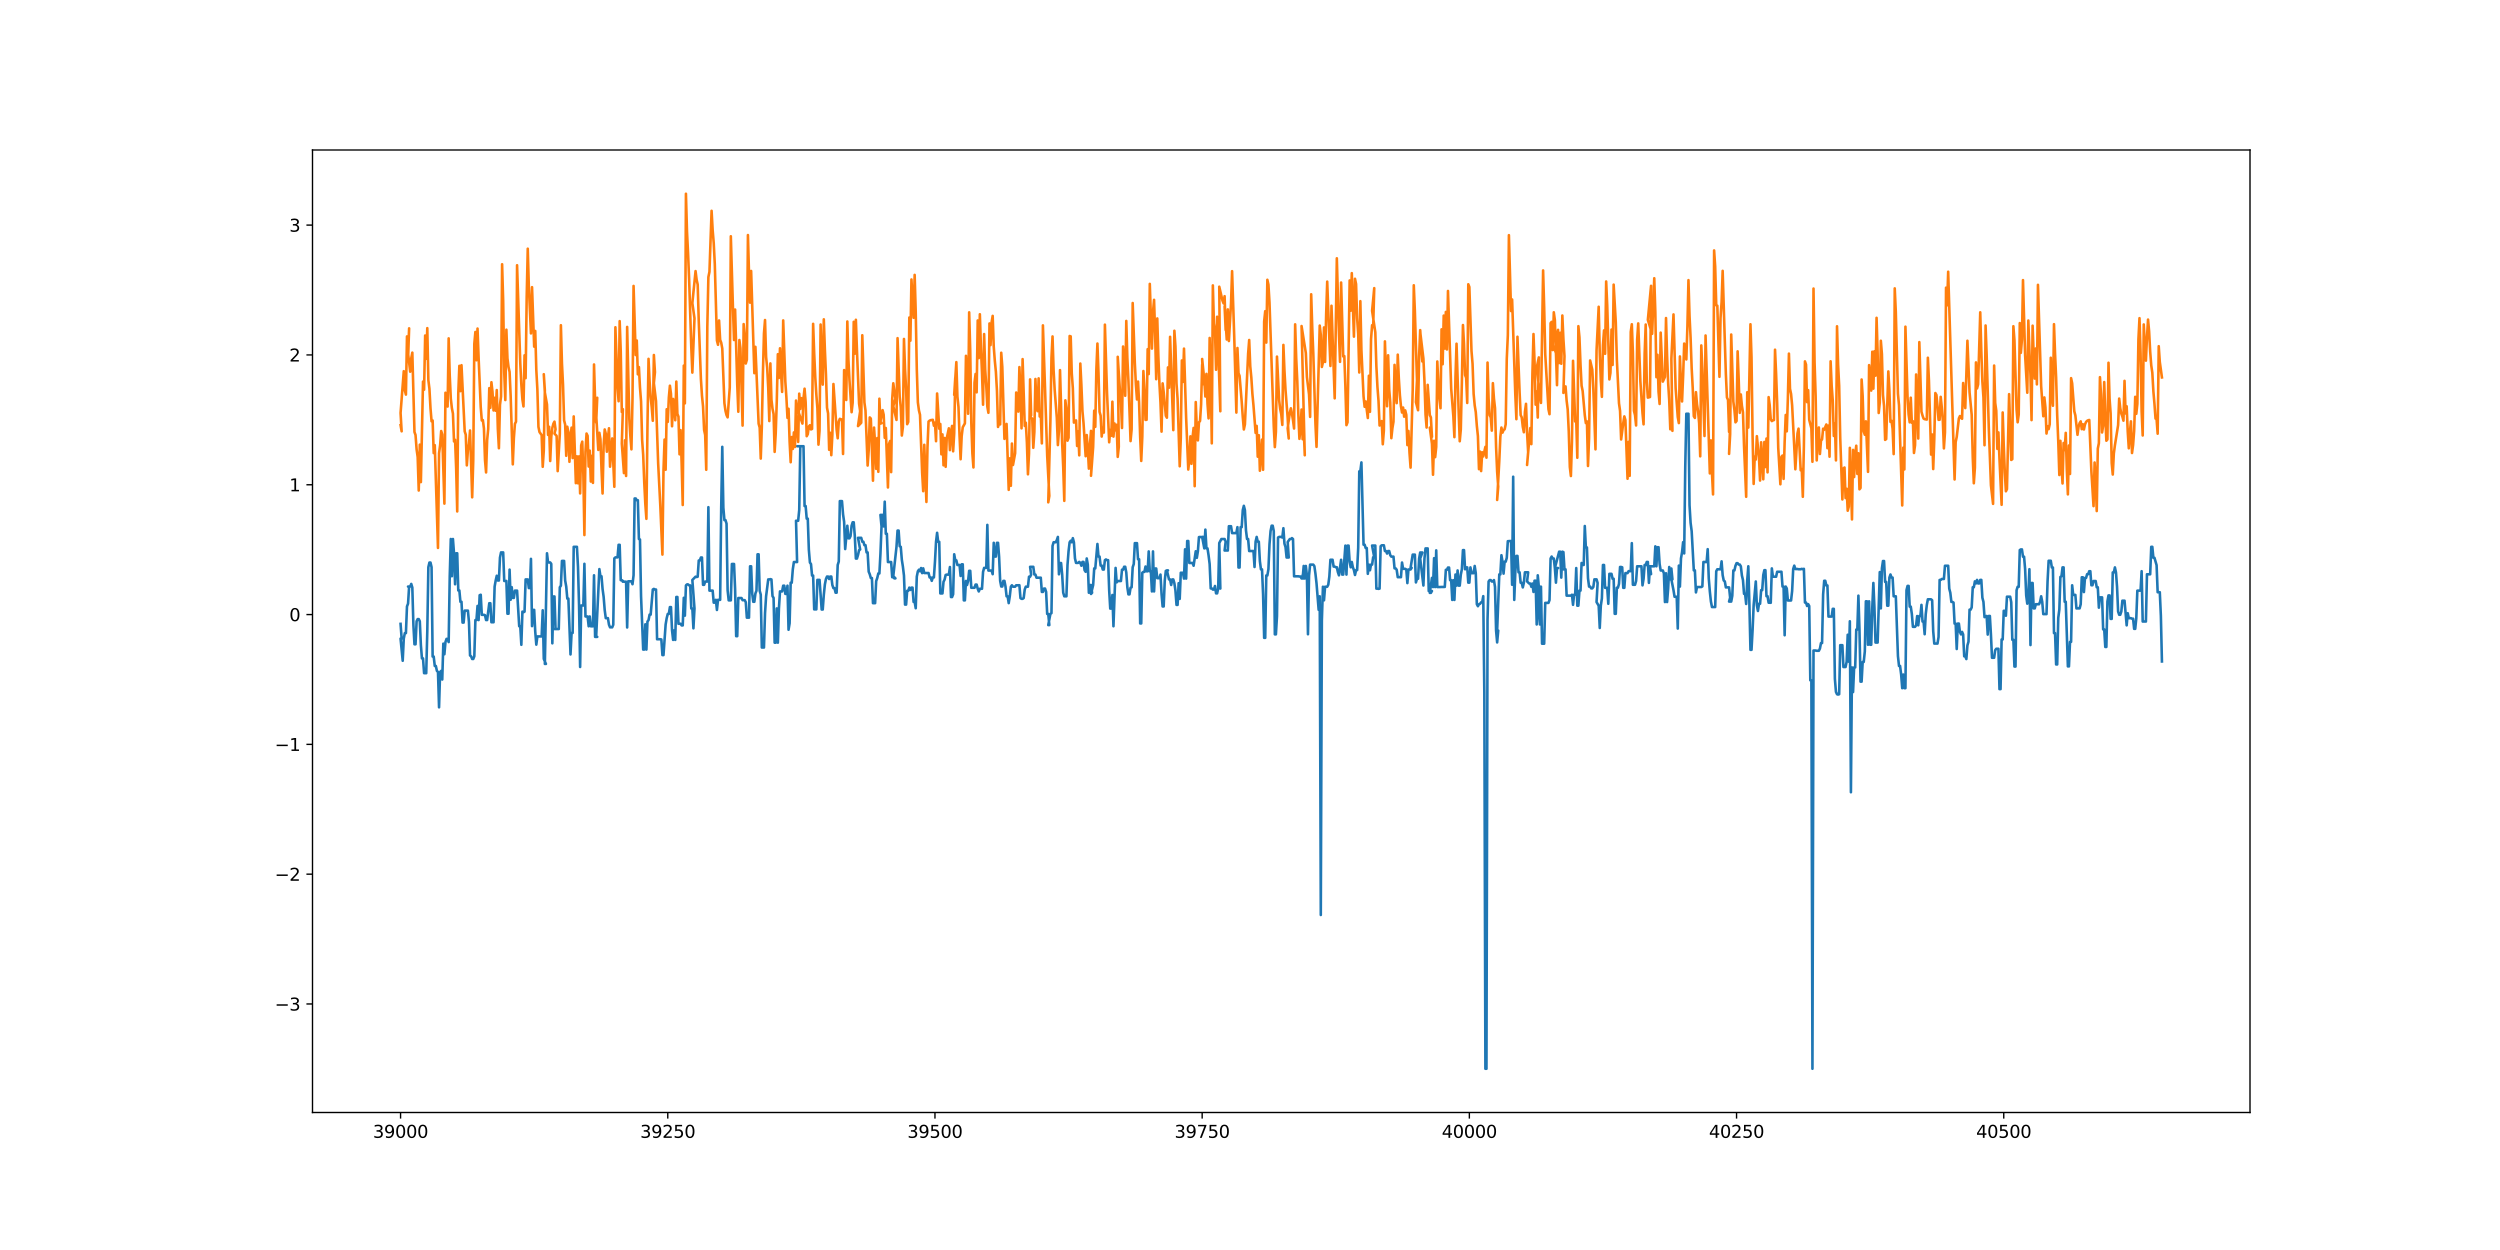 <?xml version="1.0" encoding="utf-8" standalone="no"?>
<!DOCTYPE svg PUBLIC "-//W3C//DTD SVG 1.1//EN"
  "http://www.w3.org/Graphics/SVG/1.1/DTD/svg11.dtd">
<svg height="720pt" version="1.1" viewBox="0 0 1440 720" width="1440pt" xmlns="http://www.w3.org/2000/svg" xmlns:xlink="http://www.w3.org/1999/xlink">
 <defs>
  <style type="text/css">*{stroke-linecap:butt;stroke-linejoin:round;}</style>
 </defs>
 <g id="figure_1">
  <g id="patch_1">
   <path d="M 0 720 
L 1440 720 
L 1440 0 
L 0 0 
z
" style="fill:#ffffff;"/>
  </g>
  <g id="axes_1">
   <g id="patch_2">
    <path d="M 180 640.8 
L 1296 640.8 
L 1296 86.4 
L 180 86.4 
z
" style="fill:#ffffff;"/>
   </g>
   <g id="matplotlib.axis_1">
    <g id="xtick_1">
     <g id="line2d_1">
      <defs>
       <path d="M 0 0 
L 0 3.5 
" id="mffad8e4cf1" style="stroke:#000000;stroke-width:0.8;"/>
      </defs>
      <g>
       <use style="stroke:#000000;stroke-width:0.8;" x="230.727" xlink:href="#mffad8e4cf1" y="640.8"/>
      </g>
     </g>
     <g id="text_1">
      <!-- 39000 -->
      <g transform="translate(214.821 655.398)scale(0.1 -0.1)">
       <defs>
        <path d="M 2597 2516 
Q 3050 2419 3304 2112 
Q 3559 1806 3559 1356 
Q 3559 666 3084 287 
Q 2609 -91 1734 -91 
Q 1441 -91 1130 -33 
Q 819 25 488 141 
L 488 750 
Q 750 597 1062 519 
Q 1375 441 1716 441 
Q 2309 441 2620 675 
Q 2931 909 2931 1356 
Q 2931 1769 2642 2001 
Q 2353 2234 1838 2234 
L 1294 2234 
L 1294 2753 
L 1863 2753 
Q 2328 2753 2575 2939 
Q 2822 3125 2822 3475 
Q 2822 3834 2567 4026 
Q 2313 4219 1838 4219 
Q 1578 4219 1281 4162 
Q 984 4106 628 3988 
L 628 4550 
Q 988 4650 1302 4700 
Q 1616 4750 1894 4750 
Q 2613 4750 3031 4423 
Q 3450 4097 3450 3541 
Q 3450 3153 3228 2886 
Q 3006 2619 2597 2516 
z
" id="DejaVuSans-33" transform="scale(0.016)"/>
        <path d="M 703 97 
L 703 672 
Q 941 559 1184 500 
Q 1428 441 1663 441 
Q 2288 441 2617 861 
Q 2947 1281 2994 2138 
Q 2813 1869 2534 1725 
Q 2256 1581 1919 1581 
Q 1219 1581 811 2004 
Q 403 2428 403 3163 
Q 403 3881 828 4315 
Q 1253 4750 1959 4750 
Q 2769 4750 3195 4129 
Q 3622 3509 3622 2328 
Q 3622 1225 3098 567 
Q 2575 -91 1691 -91 
Q 1453 -91 1209 -44 
Q 966 3 703 97 
z
M 1959 2075 
Q 2384 2075 2632 2365 
Q 2881 2656 2881 3163 
Q 2881 3666 2632 3958 
Q 2384 4250 1959 4250 
Q 1534 4250 1286 3958 
Q 1038 3666 1038 3163 
Q 1038 2656 1286 2365 
Q 1534 2075 1959 2075 
z
" id="DejaVuSans-39" transform="scale(0.016)"/>
        <path d="M 2034 4250 
Q 1547 4250 1301 3770 
Q 1056 3291 1056 2328 
Q 1056 1369 1301 889 
Q 1547 409 2034 409 
Q 2525 409 2770 889 
Q 3016 1369 3016 2328 
Q 3016 3291 2770 3770 
Q 2525 4250 2034 4250 
z
M 2034 4750 
Q 2819 4750 3233 4129 
Q 3647 3509 3647 2328 
Q 3647 1150 3233 529 
Q 2819 -91 2034 -91 
Q 1250 -91 836 529 
Q 422 1150 422 2328 
Q 422 3509 836 4129 
Q 1250 4750 2034 4750 
z
" id="DejaVuSans-30" transform="scale(0.016)"/>
       </defs>
       <use xlink:href="#DejaVuSans-33"/>
       <use x="63.623" xlink:href="#DejaVuSans-39"/>
       <use x="127.246" xlink:href="#DejaVuSans-30"/>
       <use x="190.869" xlink:href="#DejaVuSans-30"/>
       <use x="254.492" xlink:href="#DejaVuSans-30"/>
      </g>
     </g>
    </g>
    <g id="xtick_2">
     <g id="line2d_2">
      <g>
       <use style="stroke:#000000;stroke-width:0.8;" x="384.633" xlink:href="#mffad8e4cf1" y="640.8"/>
      </g>
     </g>
     <g id="text_2">
      <!-- 39250 -->
      <g transform="translate(368.727 655.398)scale(0.1 -0.1)">
       <defs>
        <path d="M 1228 531 
L 3431 531 
L 3431 0 
L 469 0 
L 469 531 
Q 828 903 1448 1529 
Q 2069 2156 2228 2338 
Q 2531 2678 2651 2914 
Q 2772 3150 2772 3378 
Q 2772 3750 2511 3984 
Q 2250 4219 1831 4219 
Q 1534 4219 1204 4116 
Q 875 4013 500 3803 
L 500 4441 
Q 881 4594 1212 4672 
Q 1544 4750 1819 4750 
Q 2544 4750 2975 4387 
Q 3406 4025 3406 3419 
Q 3406 3131 3298 2873 
Q 3191 2616 2906 2266 
Q 2828 2175 2409 1742 
Q 1991 1309 1228 531 
z
" id="DejaVuSans-32" transform="scale(0.016)"/>
        <path d="M 691 4666 
L 3169 4666 
L 3169 4134 
L 1269 4134 
L 1269 2991 
Q 1406 3038 1543 3061 
Q 1681 3084 1819 3084 
Q 2600 3084 3056 2656 
Q 3513 2228 3513 1497 
Q 3513 744 3044 326 
Q 2575 -91 1722 -91 
Q 1428 -91 1123 -41 
Q 819 9 494 109 
L 494 744 
Q 775 591 1075 516 
Q 1375 441 1709 441 
Q 2250 441 2565 725 
Q 2881 1009 2881 1497 
Q 2881 1984 2565 2268 
Q 2250 2553 1709 2553 
Q 1456 2553 1204 2497 
Q 953 2441 691 2322 
L 691 4666 
z
" id="DejaVuSans-35" transform="scale(0.016)"/>
       </defs>
       <use xlink:href="#DejaVuSans-33"/>
       <use x="63.623" xlink:href="#DejaVuSans-39"/>
       <use x="127.246" xlink:href="#DejaVuSans-32"/>
       <use x="190.869" xlink:href="#DejaVuSans-35"/>
       <use x="254.492" xlink:href="#DejaVuSans-30"/>
      </g>
     </g>
    </g>
    <g id="xtick_3">
     <g id="line2d_3">
      <g>
       <use style="stroke:#000000;stroke-width:0.8;" x="538.538" xlink:href="#mffad8e4cf1" y="640.8"/>
      </g>
     </g>
     <g id="text_3">
      <!-- 39500 -->
      <g transform="translate(522.632 655.398)scale(0.1 -0.1)">
       <use xlink:href="#DejaVuSans-33"/>
       <use x="63.623" xlink:href="#DejaVuSans-39"/>
       <use x="127.246" xlink:href="#DejaVuSans-35"/>
       <use x="190.869" xlink:href="#DejaVuSans-30"/>
       <use x="254.492" xlink:href="#DejaVuSans-30"/>
      </g>
     </g>
    </g>
    <g id="xtick_4">
     <g id="line2d_4">
      <g>
       <use style="stroke:#000000;stroke-width:0.8;" x="692.444" xlink:href="#mffad8e4cf1" y="640.8"/>
      </g>
     </g>
     <g id="text_4">
      <!-- 39750 -->
      <g transform="translate(676.538 655.398)scale(0.1 -0.1)">
       <defs>
        <path d="M 525 4666 
L 3525 4666 
L 3525 4397 
L 1831 0 
L 1172 0 
L 2766 4134 
L 525 4134 
L 525 4666 
z
" id="DejaVuSans-37" transform="scale(0.016)"/>
       </defs>
       <use xlink:href="#DejaVuSans-33"/>
       <use x="63.623" xlink:href="#DejaVuSans-39"/>
       <use x="127.246" xlink:href="#DejaVuSans-37"/>
       <use x="190.869" xlink:href="#DejaVuSans-35"/>
       <use x="254.492" xlink:href="#DejaVuSans-30"/>
      </g>
     </g>
    </g>
    <g id="xtick_5">
     <g id="line2d_5">
      <g>
       <use style="stroke:#000000;stroke-width:0.8;" x="846.35" xlink:href="#mffad8e4cf1" y="640.8"/>
      </g>
     </g>
     <g id="text_5">
      <!-- 40000 -->
      <g transform="translate(830.443 655.398)scale(0.1 -0.1)">
       <defs>
        <path d="M 2419 4116 
L 825 1625 
L 2419 1625 
L 2419 4116 
z
M 2253 4666 
L 3047 4666 
L 3047 1625 
L 3713 1625 
L 3713 1100 
L 3047 1100 
L 3047 0 
L 2419 0 
L 2419 1100 
L 313 1100 
L 313 1709 
L 2253 4666 
z
" id="DejaVuSans-34" transform="scale(0.016)"/>
       </defs>
       <use xlink:href="#DejaVuSans-34"/>
       <use x="63.623" xlink:href="#DejaVuSans-30"/>
       <use x="127.246" xlink:href="#DejaVuSans-30"/>
       <use x="190.869" xlink:href="#DejaVuSans-30"/>
       <use x="254.492" xlink:href="#DejaVuSans-30"/>
      </g>
     </g>
    </g>
    <g id="xtick_6">
     <g id="line2d_6">
      <g>
       <use style="stroke:#000000;stroke-width:0.8;" x="1000.255" xlink:href="#mffad8e4cf1" y="640.8"/>
      </g>
     </g>
     <g id="text_6">
      <!-- 40250 -->
      <g transform="translate(984.349 655.398)scale(0.1 -0.1)">
       <use xlink:href="#DejaVuSans-34"/>
       <use x="63.623" xlink:href="#DejaVuSans-30"/>
       <use x="127.246" xlink:href="#DejaVuSans-32"/>
       <use x="190.869" xlink:href="#DejaVuSans-35"/>
       <use x="254.492" xlink:href="#DejaVuSans-30"/>
      </g>
     </g>
    </g>
    <g id="xtick_7">
     <g id="line2d_7">
      <g>
       <use style="stroke:#000000;stroke-width:0.8;" x="1154.161" xlink:href="#mffad8e4cf1" y="640.8"/>
      </g>
     </g>
     <g id="text_7">
      <!-- 40500 -->
      <g transform="translate(1138.254 655.398)scale(0.1 -0.1)">
       <use xlink:href="#DejaVuSans-34"/>
       <use x="63.623" xlink:href="#DejaVuSans-30"/>
       <use x="127.246" xlink:href="#DejaVuSans-35"/>
       <use x="190.869" xlink:href="#DejaVuSans-30"/>
       <use x="254.492" xlink:href="#DejaVuSans-30"/>
      </g>
     </g>
    </g>
   </g>
   <g id="matplotlib.axis_2">
    <g id="ytick_1">
     <g id="line2d_8">
      <defs>
       <path d="M 0 0 
L -3.5 0 
" id="m9ea98947d9" style="stroke:#000000;stroke-width:0.8;"/>
      </defs>
      <g>
       <use style="stroke:#000000;stroke-width:0.8;" x="180" xlink:href="#m9ea98947d9" y="578.294"/>
      </g>
     </g>
     <g id="text_8">
      <!-- −3 -->
      <g transform="translate(158.258 582.093)scale(0.1 -0.1)">
       <defs>
        <path d="M 678 2272 
L 4684 2272 
L 4684 1741 
L 678 1741 
L 678 2272 
z
" id="DejaVuSans-2212" transform="scale(0.016)"/>
       </defs>
       <use xlink:href="#DejaVuSans-2212"/>
       <use x="83.789" xlink:href="#DejaVuSans-33"/>
      </g>
     </g>
    </g>
    <g id="ytick_2">
     <g id="line2d_9">
      <g>
       <use style="stroke:#000000;stroke-width:0.8;" x="180" xlink:href="#m9ea98947d9" y="503.524"/>
      </g>
     </g>
     <g id="text_9">
      <!-- −2 -->
      <g transform="translate(158.258 507.323)scale(0.1 -0.1)">
       <use xlink:href="#DejaVuSans-2212"/>
       <use x="83.789" xlink:href="#DejaVuSans-32"/>
      </g>
     </g>
    </g>
    <g id="ytick_3">
     <g id="line2d_10">
      <g>
       <use style="stroke:#000000;stroke-width:0.8;" x="180" xlink:href="#m9ea98947d9" y="428.753"/>
      </g>
     </g>
     <g id="text_10">
      <!-- −1 -->
      <g transform="translate(158.258 432.552)scale(0.1 -0.1)">
       <defs>
        <path d="M 794 531 
L 1825 531 
L 1825 4091 
L 703 3866 
L 703 4441 
L 1819 4666 
L 2450 4666 
L 2450 531 
L 3481 531 
L 3481 0 
L 794 0 
L 794 531 
z
" id="DejaVuSans-31" transform="scale(0.016)"/>
       </defs>
       <use xlink:href="#DejaVuSans-2212"/>
       <use x="83.789" xlink:href="#DejaVuSans-31"/>
      </g>
     </g>
    </g>
    <g id="ytick_4">
     <g id="line2d_11">
      <g>
       <use style="stroke:#000000;stroke-width:0.8;" x="180" xlink:href="#m9ea98947d9" y="353.983"/>
      </g>
     </g>
     <g id="text_11">
      <!-- 0 -->
      <g transform="translate(166.637 357.782)scale(0.1 -0.1)">
       <use xlink:href="#DejaVuSans-30"/>
      </g>
     </g>
    </g>
    <g id="ytick_5">
     <g id="line2d_12">
      <g>
       <use style="stroke:#000000;stroke-width:0.8;" x="180" xlink:href="#m9ea98947d9" y="279.212"/>
      </g>
     </g>
     <g id="text_12">
      <!-- 1 -->
      <g transform="translate(166.637 283.012)scale(0.1 -0.1)">
       <use xlink:href="#DejaVuSans-31"/>
      </g>
     </g>
    </g>
    <g id="ytick_6">
     <g id="line2d_13">
      <g>
       <use style="stroke:#000000;stroke-width:0.8;" x="180" xlink:href="#m9ea98947d9" y="204.442"/>
      </g>
     </g>
     <g id="text_13">
      <!-- 2 -->
      <g transform="translate(166.637 208.241)scale(0.1 -0.1)">
       <use xlink:href="#DejaVuSans-32"/>
      </g>
     </g>
    </g>
    <g id="ytick_7">
     <g id="line2d_14">
      <g>
       <use style="stroke:#000000;stroke-width:0.8;" x="180" xlink:href="#m9ea98947d9" y="129.672"/>
      </g>
     </g>
     <g id="text_14">
      <!-- 3 -->
      <g transform="translate(166.637 133.471)scale(0.1 -0.1)">
       <use xlink:href="#DejaVuSans-33"/>
      </g>
     </g>
    </g>
   </g>
   <g id="line2d_15">
    <path clip-path="url(#p5ee4a18498)" d="M 230.727 359.341 
L 231.343 367.828 
L 230.727 367.828 
L 231.959 380.596 
L 232.574 367.828 
L 233.19 364.67 
L 233.805 364.67 
L 234.421 349.307 
L 235.037 347.687 
L 235.652 337.87 
L 235.037 337.87 
L 236.268 337.87 
L 236.883 336.341 
L 237.499 338.409 
L 238.115 360.021 
L 238.73 371.105 
L 239.346 371.105 
L 239.962 357.857 
L 240.577 356.604 
L 241.193 356.604 
L 241.808 357.857 
L 242.424 371.623 
L 243.04 379.233 
L 243.655 379.233 
L 244.271 387.73 
L 245.502 387.747 
L 246.118 363.543 
L 246.733 326.711 
L 247.349 324.023 
L 247.965 324.023 
L 248.58 326.711 
L 249.196 378.177 
L 249.812 378.177 
L 250.427 383.596 
L 251.043 383.596 
L 251.658 386.428 
L 252.274 387.052 
L 252.89 407.422 
L 253.505 387.052 
L 254.121 386.428 
L 254.737 391.403 
L 255.352 370.749 
L 255.968 376.851 
L 256.583 369.833 
L 257.199 368.002 
L 257.815 368.002 
L 258.43 369.833 
L 259.046 331.903 
L 259.662 310.469 
L 260.277 331.903 
L 260.893 310.469 
L 261.508 318.693 
L 262.124 336.536 
L 262.74 318.693 
L 263.355 318.693 
L 263.971 340.098 
L 264.586 340.098 
L 265.202 346.623 
L 265.818 346.623 
L 266.433 358.615 
L 267.049 358.615 
L 267.665 351.725 
L 269.511 351.725 
L 270.127 358.306 
L 270.743 377.548 
L 271.358 378.037 
L 271.974 379.58 
L 272.59 379.58 
L 273.205 378.037 
L 273.821 357.161 
L 274.436 357.161 
L 275.052 349.011 
L 275.668 357.161 
L 276.283 342.843 
L 276.899 342.58 
L 277.515 354.128 
L 278.746 354.128 
L 279.361 354.364 
L 279.977 357.147 
L 280.593 357.147 
L 281.824 347.47 
L 282.44 347.47 
L 283.055 358.414 
L 284.286 358.414 
L 284.902 337.87 
L 285.518 334.365 
L 286.133 331.622 
L 286.749 334.365 
L 287.365 334.365 
L 287.98 321.167 
L 288.596 318.183 
L 289.827 318.183 
L 290.443 334.623 
L 291.674 334.623 
L 292.289 353.5 
L 292.905 353.5 
L 293.521 328.114 
L 294.136 345.447 
L 294.752 338.213 
L 295.368 344.395 
L 295.983 344.395 
L 296.599 340.2 
L 297.83 340.2 
L 299.061 360.714 
L 299.677 360.714 
L 300.293 371.398 
L 300.908 352.306 
L 301.524 352.643 
L 302.139 352.306 
L 302.755 333.749 
L 303.986 333.749 
L 304.602 338.714 
L 305.218 338.714 
L 305.833 321.903 
L 306.449 360.654 
L 307.064 351.294 
L 307.68 351.294 
L 308.296 363.787 
L 308.911 371.31 
L 309.527 366.567 
L 311.989 366.567 
L 312.605 351.531 
L 313.221 379.512 
L 313.836 379.512 
L 313.221 379.512 
L 314.452 382.418 
L 313.836 382.418 
L 315.068 318.698 
L 315.683 323.97 
L 316.914 323.97 
L 317.53 324.791 
L 318.146 370.549 
L 318.761 343.565 
L 319.377 343.565 
L 319.992 362.33 
L 319.377 362.33 
L 321.839 362.33 
L 322.455 338.258 
L 323.071 337.361 
L 323.686 323.097 
L 324.917 323.097 
L 325.533 334.391 
L 326.149 337.87 
L 326.764 344.783 
L 327.38 344.783 
L 328.611 376.951 
L 329.227 364.56 
L 329.842 364.56 
L 330.458 314.982 
L 332.305 314.982 
L 332.921 326.512 
L 333.536 348.775 
L 334.152 384.173 
L 334.767 348.775 
L 335.999 348.775 
L 336.614 324.758 
L 337.23 355.085 
L 338.461 355.085 
L 339.077 360.732 
L 339.692 355.085 
L 340.308 360.732 
L 341.539 360.732 
L 342.155 331.379 
L 342.771 366.838 
L 344.002 366.838 
L 343.386 366.838 
L 345.233 327.806 
L 345.849 331.941 
L 346.464 331.941 
L 347.08 339.269 
L 347.695 343.777 
L 348.311 351.424 
L 348.927 356.047 
L 350.158 356.047 
L 350.774 359.847 
L 351.389 361.343 
L 352.62 361.343 
L 353.236 359.847 
L 353.852 321.627 
L 354.467 321.057 
L 355.699 321.057 
L 356.314 313.811 
L 356.93 313.811 
L 357.545 334.185 
L 358.161 334.185 
L 358.777 335.072 
L 358.161 334.185 
L 359.392 335.072 
L 360.624 335.072 
L 361.239 361.426 
L 361.855 334.832 
L 363.702 334.832 
L 364.317 336.503 
L 364.933 331.342 
L 365.549 287.121 
L 366.164 287.121 
L 366.78 288.149 
L 367.395 288.149 
L 368.011 310.469 
L 368.627 310.75 
L 369.242 343.489 
L 370.474 374.155 
L 371.089 374.155 
L 371.705 359.605 
L 372.32 374.155 
L 372.936 358.021 
L 373.552 357.199 
L 374.167 354.017 
L 374.783 354.017 
L 376.014 339.571 
L 376.63 339.201 
L 377.245 339.571 
L 376.63 339.571 
L 377.861 339.571 
L 378.477 368.21 
L 380.323 368.21 
L 380.939 368.326 
L 381.555 377.324 
L 382.17 377.324 
L 383.402 359.714 
L 384.017 356.062 
L 384.633 353.627 
L 385.248 353.627 
L 385.864 349.688 
L 386.48 349.688 
L 387.095 363.067 
L 387.711 368.576 
L 388.327 363.067 
L 388.942 368.576 
L 389.558 343.87 
L 390.173 343.87 
L 390.789 359.292 
L 392.02 359.292 
L 392.636 360.237 
L 393.252 360.237 
L 393.867 344.343 
L 394.483 354.622 
L 395.098 337.194 
L 395.714 336.606 
L 396.33 336.606 
L 396.945 337.194 
L 397.561 337.194 
L 398.177 350.487 
L 398.792 350.487 
L 399.408 361.91 
L 400.023 350.487 
L 398.792 334.078 
L 400.639 332.174 
L 401.255 332.37 
L 401.87 332.174 
L 402.486 322.837 
L 403.101 322.837 
L 403.717 321.124 
L 404.333 321.124 
L 404.948 336.846 
L 405.564 336.846 
L 406.18 334.984 
L 407.411 334.984 
L 408.026 292.139 
L 408.642 340.192 
L 410.489 340.192 
L 411.105 347.127 
L 411.72 347.127 
L 412.336 345.503 
L 412.951 351.338 
L 413.567 345.503 
L 414.798 345.503 
L 415.414 292.415 
L 416.03 257.389 
L 416.645 292.415 
L 417.261 299.582 
L 417.876 299.582 
L 418.492 301.648 
L 419.108 339.978 
L 419.723 345.794 
L 420.955 345.794 
L 421.57 324.859 
L 422.801 324.859 
L 423.417 339.312 
L 424.033 366.432 
L 424.648 366.432 
L 425.264 344.467 
L 427.111 344.467 
L 427.726 345.705 
L 428.958 345.705 
L 429.573 346.884 
L 430.189 355.767 
L 431.42 355.767 
L 432.036 326.196 
L 432.651 326.196 
L 433.267 341.844 
L 433.883 346.633 
L 434.498 346.633 
L 435.114 341.844 
L 435.729 340.273 
L 436.345 319.291 
L 436.961 319.291 
L 437.576 340.273 
L 438.192 342.477 
L 438.808 372.97 
L 440.039 372.97 
L 440.654 353.202 
L 441.27 343.446 
L 442.501 333.749 
L 443.117 333.749 
L 443.733 333.59 
L 444.348 333.749 
L 444.964 343.378 
L 445.579 344.355 
L 446.195 370.176 
L 446.811 370.176 
L 447.426 350.459 
L 448.042 370.176 
L 448.658 350.459 
L 449.273 340.649 
L 450.504 340.649 
L 451.12 337.355 
L 451.736 337.355 
L 452.351 342.075 
L 452.967 342.075 
L 453.583 337.355 
L 454.198 362.737 
L 454.814 359.023 
L 455.429 335.64 
L 456.045 335.64 
L 456.661 327.917 
L 457.276 323.737 
L 459.123 323.737 
L 458.508 299.955 
L 459.739 299.955 
L 460.354 293.749 
L 460.97 257.012 
L 459.123 257.012 
L 462.817 257.012 
L 463.432 291.492 
L 464.048 291.492 
L 464.664 298.745 
L 465.279 298.745 
L 465.895 316.612 
L 466.511 324.023 
L 467.126 324.875 
L 467.742 331.514 
L 468.357 331.514 
L 468.973 350.993 
L 470.204 350.993 
L 470.82 334.008 
L 472.051 334.008 
L 473.282 351.089 
L 473.898 351.089 
L 474.514 342.614 
L 475.129 336.648 
L 475.745 333.516 
L 476.361 332.089 
L 476.976 332.089 
L 477.592 333.516 
L 478.207 332.089 
L 478.823 332.089 
L 479.439 337.009 
L 480.054 338.758 
L 480.67 338.758 
L 481.286 341.378 
L 481.901 341.378 
L 482.517 325.435 
L 483.132 323.43 
L 483.748 288.645 
L 484.979 288.645 
L 485.595 296.227 
L 486.211 300.566 
L 486.826 316.253 
L 488.057 302.829 
L 488.673 310.071 
L 489.289 310.071 
L 489.904 308.783 
L 490.52 302.829 
L 491.135 300.852 
L 491.751 300.852 
L 492.367 308.783 
L 492.982 321.722 
L 493.598 321.722 
L 494.214 319.654 
L 494.829 316.86 
L 495.445 316.511 
L 494.214 309.787 
L 496.06 309.787 
L 496.676 312.03 
L 497.292 312.03 
L 497.907 314.034 
L 498.523 314.034 
L 499.139 318.186 
L 499.754 318.186 
L 500.37 329.266 
L 500.985 330.776 
L 501.601 332.948 
L 502.217 332.948 
L 502.832 347.414 
L 504.064 347.414 
L 504.679 334.733 
L 505.295 332.943 
L 505.91 330.31 
L 506.526 330.31 
L 507.142 318.841 
L 507.757 303.223 
L 507.142 296.592 
L 508.373 296.592 
L 508.989 303.223 
L 509.604 288.967 
L 510.22 307.446 
L 510.835 307.446 
L 511.451 323.731 
L 513.298 323.731 
L 513.914 332.469 
L 514.529 332.469 
L 515.145 333.134 
L 515.76 333.134 
L 514.529 331.843 
L 516.376 314.98 
L 516.992 305.617 
L 517.607 305.617 
L 518.223 314.638 
L 518.838 314.98 
L 519.454 322.427 
L 520.07 326.402 
L 520.685 331.551 
L 521.301 348.244 
L 521.917 348.244 
L 522.532 340.3 
L 523.148 340.3 
L 523.763 338.477 
L 524.379 339.793 
L 524.995 338.477 
L 525.61 338.477 
L 526.226 346.7 
L 526.842 346.7 
L 527.457 350.341 
L 528.073 332.134 
L 528.688 329.059 
L 529.304 328.145 
L 529.92 329.059 
L 530.535 327.196 
L 531.151 330.115 
L 531.767 327.366 
L 532.382 330.053 
L 534.845 330.053 
L 535.46 332.598 
L 536.076 332.598 
L 536.692 334.555 
L 537.307 332.598 
L 537.923 332.598 
L 538.538 323.573 
L 539.154 312.089 
L 539.77 306.896 
L 540.385 312.089 
L 541.001 312.089 
L 541.617 341.801 
L 542.848 341.801 
L 543.463 335.127 
L 544.079 333.866 
L 544.695 331.185 
L 545.31 330.971 
L 546.541 330.971 
L 547.157 326.615 
L 547.773 343.895 
L 548.388 343.895 
L 549.004 342.285 
L 549.62 319.273 
L 550.235 322.757 
L 549.62 322.757 
L 550.851 322.757 
L 551.466 325.433 
L 552.698 325.433 
L 553.313 331.746 
L 553.929 325.046 
L 554.545 325.046 
L 555.16 345.806 
L 555.776 345.806 
L 556.391 334.629 
L 557.007 336.959 
L 557.623 334.629 
L 558.238 328.797 
L 558.854 328.797 
L 559.47 338.551 
L 561.316 338.551 
L 561.932 336.715 
L 562.548 336.715 
L 563.163 339.129 
L 563.779 340.669 
L 564.395 339.129 
L 565.626 339.129 
L 566.241 329.413 
L 566.857 327.097 
L 568.088 327.097 
L 568.704 302.341 
L 569.32 328.637 
L 571.166 328.637 
L 571.782 330.725 
L 572.398 312.661 
L 573.013 320.583 
L 573.629 320.583 
L 574.244 312.661 
L 574.86 312.661 
L 575.476 320.583 
L 576.091 334.595 
L 576.707 337.83 
L 577.323 337.83 
L 577.938 334.595 
L 578.554 334.595 
L 579.169 337.83 
L 579.785 343.471 
L 580.401 343.471 
L 581.016 347.403 
L 581.632 343.471 
L 582.248 337.926 
L 582.863 337.121 
L 583.479 337.926 
L 584.71 337.926 
L 585.326 337.121 
L 587.173 337.11 
L 587.788 344.478 
L 588.404 344.935 
L 589.019 344.935 
L 589.635 344.478 
L 590.251 339.555 
L 590.866 337.926 
L 592.098 337.926 
L 592.713 332.189 
L 593.329 332.189 
L 593.944 330.958 
L 593.329 326.492 
L 595.176 326.492 
L 595.791 330.905 
L 596.407 330.961 
L 597.023 332.745 
L 599.485 332.745 
L 600.101 340.947 
L 600.716 340.947 
L 601.332 339.017 
L 601.947 339.017 
L 602.563 340.947 
L 603.179 353.616 
L 603.794 353.616 
L 604.41 360.043 
L 603.794 360.043 
L 605.026 353.616 
L 605.641 353.153 
L 606.257 314.451 
L 606.872 312.345 
L 608.104 312.345 
L 608.719 311.102 
L 609.335 309.266 
L 609.951 330.797 
L 610.566 324.316 
L 611.182 324.316 
L 611.797 330.868 
L 612.413 341.375 
L 613.029 343.471 
L 614.26 343.471 
L 614.876 325.459 
L 615.491 317.478 
L 616.107 312.349 
L 616.722 311.469 
L 617.338 312.349 
L 617.954 309.98 
L 618.569 312.349 
L 619.185 321.653 
L 619.801 324.22 
L 621.032 324.22 
L 621.647 323.663 
L 622.263 324.22 
L 622.879 325.86 
L 623.494 323.663 
L 624.11 323.663 
L 624.726 328.451 
L 625.341 329.347 
L 625.957 321.674 
L 626.572 325.22 
L 627.188 341.417 
L 627.804 336.989 
L 628.419 336.989 
L 629.035 341.417 
L 628.419 342.117 
L 629.65 336.989 
L 630.266 327.406 
L 630.882 327.406 
L 632.113 313.332 
L 632.729 320.583 
L 633.344 320.583 
L 633.96 325.756 
L 634.575 325.756 
L 635.191 328.057 
L 635.807 328.057 
L 636.422 322.658 
L 637.038 322.248 
L 637.654 322.658 
L 638.269 322.658 
L 638.885 339.986 
L 639.5 350.55 
L 640.116 350.55 
L 640.732 342.72 
L 641.347 360.719 
L 642.579 327.126 
L 643.194 335.435 
L 643.81 334.676 
L 645.657 334.676 
L 646.272 328.141 
L 646.888 328.141 
L 647.504 326.451 
L 648.119 326.451 
L 648.735 329.74 
L 649.35 338.273 
L 649.966 342.348 
L 650.582 342.348 
L 651.197 338.562 
L 651.813 338.273 
L 652.429 326.713 
L 653.044 324.871 
L 653.66 312.848 
L 654.891 312.848 
L 655.507 322.135 
L 656.122 322.135 
L 656.738 359.097 
L 657.353 359.097 
L 657.969 329.882 
L 658.585 329.408 
L 659.2 329.408 
L 659.816 326.323 
L 660.432 329.071 
L 661.047 329.071 
L 661.663 317.62 
L 662.278 329.071 
L 662.894 329.071 
L 663.51 340.659 
L 664.125 317.62 
L 664.741 340.659 
L 665.357 327.462 
L 665.972 327.462 
L 666.588 333.041 
L 667.819 333.041 
L 668.435 330.958 
L 669.05 342.088 
L 669.666 349.312 
L 670.282 349.312 
L 670.897 334.449 
L 671.513 328.834 
L 672.128 328.538 
L 672.744 328.538 
L 672.128 328.538 
L 673.36 333.758 
L 673.975 333.758 
L 674.591 336.943 
L 675.207 333.758 
L 675.822 333.758 
L 676.438 335.915 
L 677.053 340.152 
L 677.669 348.406 
L 678.285 348.406 
L 678.9 335.915 
L 679.516 344.952 
L 680.132 329.903 
L 681.363 329.903 
L 681.978 333.27 
L 682.594 316.411 
L 683.21 333.27 
L 683.825 311.621 
L 684.441 311.621 
L 685.056 324.254 
L 686.903 324.254 
L 687.519 325.86 
L 688.75 317.531 
L 689.366 321.313 
L 689.981 317.531 
L 690.597 309.386 
L 691.213 309.266 
L 691.828 309.386 
L 692.444 309.266 
L 693.06 309.266 
L 692.444 309.266 
L 693.675 315.87 
L 694.291 305.063 
L 694.906 315.87 
L 695.522 315.87 
L 696.138 319.904 
L 696.753 324.871 
L 697.369 338.92 
L 697.985 338.92 
L 698.6 339.594 
L 699.216 339.594 
L 699.831 337.531 
L 700.447 341.766 
L 701.063 341.766 
L 701.678 339.006 
L 702.294 312.785 
L 702.91 339.006 
L 702.294 312.785 
L 703.525 310.469 
L 705.372 310.469 
L 705.988 311.92 
L 705.372 317.102 
L 707.219 317.102 
L 707.835 303.101 
L 709.066 303.101 
L 709.681 307.067 
L 712.144 307.067 
L 712.759 303.646 
L 713.375 326.888 
L 713.991 326.888 
L 714.606 303.646 
L 715.222 303.646 
L 715.838 293.818 
L 716.453 291.351 
L 717.069 293.818 
L 717.684 305.522 
L 718.3 310.469 
L 718.916 310.469 
L 719.531 317.401 
L 721.994 317.401 
L 722.609 326.59 
L 723.225 311.996 
L 723.841 309.266 
L 724.456 311.996 
L 725.072 311.996 
L 725.688 323.236 
L 726.303 327.96 
L 726.919 327.96 
L 727.534 342.334 
L 728.15 367.394 
L 728.766 367.394 
L 729.381 331.482 
L 729.997 331.482 
L 730.613 327.852 
L 731.228 313.497 
L 731.844 305.907 
L 732.459 302.807 
L 733.075 302.807 
L 733.691 305.907 
L 734.306 365.385 
L 734.922 365.385 
L 735.538 354.904 
L 736.153 309.621 
L 736.769 309.266 
L 738 309.266 
L 738.616 309.621 
L 739.231 304.253 
L 739.847 313.145 
L 740.462 315.102 
L 741.078 321.121 
L 742.309 321.121 
L 741.694 312.218 
L 742.925 310.491 
L 743.541 310.491 
L 744.156 309.953 
L 744.772 310.491 
L 745.387 331.953 
L 747.85 331.953 
L 748.466 332.079 
L 749.081 332.079 
L 749.697 333.194 
L 750.312 333.194 
L 750.928 325.993 
L 751.544 333.194 
L 749.697 333.194 
L 752.159 325.993 
L 752.775 331.481 
L 753.391 365.325 
L 754.006 331.481 
L 754.622 325.237 
L 756.469 325.237 
L 757.084 326.141 
L 757.7 330.488 
L 758.316 336.03 
L 759.547 351.262 
L 760.162 343.471 
L 760.778 527.02 
L 761.394 357.414 
L 762.009 337.958 
L 762.625 345.779 
L 763.241 337.958 
L 764.472 337.958 
L 765.087 336.788 
L 765.703 332.093 
L 766.319 322.426 
L 767.55 322.426 
L 768.165 326.36 
L 768.781 326.36 
L 769.397 326.732 
L 770.012 326.732 
L 770.628 329.577 
L 771.244 331.384 
L 772.475 322.44 
L 773.09 330.958 
L 773.706 330.958 
L 774.937 314.28 
L 775.553 330.958 
L 776.169 314.28 
L 776.784 314.28 
L 777.4 323.691 
L 778.015 326.759 
L 778.631 323.691 
L 779.247 326.759 
L 779.862 328.38 
L 780.478 331.186 
L 781.094 328.38 
L 781.709 328.38 
L 782.325 315.569 
L 782.94 271.502 
L 783.556 271.502 
L 784.172 266.352 
L 785.403 313.736 
L 786.019 313.736 
L 786.634 315.664 
L 787.25 315.664 
L 787.865 330.52 
L 788.481 325.217 
L 789.097 328.47 
L 789.712 325.217 
L 790.328 325.217 
L 790.944 320.963 
L 791.559 320.963 
L 790.328 314.238 
L 792.175 314.238 
L 792.79 339.043 
L 793.406 339.043 
L 794.022 339.186 
L 794.637 339.043 
L 795.253 314.647 
L 795.868 314.096 
L 797.1 314.096 
L 797.715 317.393 
L 798.331 317.393 
L 798.947 318.845 
L 799.562 317.393 
L 800.178 317.393 
L 800.793 319.81 
L 801.409 320.613 
L 802.64 320.613 
L 803.256 327.37 
L 803.872 327.37 
L 804.487 328.183 
L 805.103 332.456 
L 806.95 332.456 
L 807.565 324.023 
L 808.181 327.646 
L 809.412 327.646 
L 810.028 328.016 
L 810.643 335.861 
L 811.259 328.016 
L 812.49 328.016 
L 813.106 327.084 
L 812.49 327.084 
L 813.722 319.465 
L 814.953 319.465 
L 815.568 335.476 
L 816.184 333.353 
L 815.568 333.353 
L 816.8 333.353 
L 817.415 321.709 
L 818.031 318.234 
L 819.262 318.234 
L 818.031 321.694 
L 819.878 337.248 
L 820.493 321.694 
L 821.109 315.889 
L 822.34 315.889 
L 822.956 340.435 
L 823.571 340.435 
L 824.187 341.505 
L 824.803 340.435 
L 823.571 341.505 
L 824.803 332.867 
L 825.418 338.151 
L 826.034 321.515 
L 826.65 338.151 
L 827.265 317.017 
L 827.881 338.151 
L 832.19 338.068 
L 832.806 328.228 
L 833.421 328.228 
L 834.037 326.908 
L 834.653 326.908 
L 835.268 334.19 
L 835.884 334.19 
L 836.5 345.557 
L 837.115 334.19 
L 837.731 345.557 
L 838.346 330.933 
L 838.962 337.316 
L 839.578 328.577 
L 840.193 337.316 
L 840.809 337.316 
L 841.425 330.99 
L 842.04 327.901 
L 842.656 316.868 
L 843.271 316.868 
L 843.887 327.901 
L 844.503 326.82 
L 845.118 326.82 
L 845.734 335.605 
L 846.35 335.605 
L 846.965 326.82 
L 847.581 330.146 
L 848.812 330.146 
L 849.428 326.001 
L 850.043 330.146 
L 850.659 348.02 
L 851.274 349.176 
L 851.89 348.02 
L 852.506 347.813 
L 853.121 346.942 
L 853.737 346.942 
L 854.353 343.394 
L 854.968 399.026 
L 855.584 615.6 
L 856.199 615.6 
L 856.815 356.819 
L 857.431 334.944 
L 858.046 334.129 
L 858.662 334.129 
L 859.278 334.944 
L 859.893 334.944 
L 860.509 334.129 
L 861.124 338.084 
L 861.74 363.225 
L 862.356 370.032 
L 862.971 363.225 
L 862.356 363.225 
L 863.587 330.861 
L 864.203 330.861 
L 864.818 319.81 
L 865.434 323.514 
L 866.049 330.408 
L 866.665 323.514 
L 867.281 323.514 
L 867.896 321.335 
L 868.512 311.726 
L 869.743 311.621 
L 870.359 311.621 
L 870.974 336.815 
L 871.59 274.597 
L 872.206 345.544 
L 872.821 329.652 
L 873.437 320.214 
L 874.053 320.214 
L 874.668 329.652 
L 875.284 329.652 
L 875.899 335.66 
L 876.515 335.66 
L 877.131 338.347 
L 877.746 335.66 
L 878.362 329.658 
L 880.209 329.658 
L 879.593 334.89 
L 880.824 336.122 
L 881.44 336.122 
L 882.056 337.987 
L 882.671 336.122 
L 883.287 340.954 
L 883.902 334.468 
L 884.518 334.468 
L 885.134 359.691 
L 885.749 331.384 
L 886.365 337.926 
L 886.981 359.691 
L 885.134 337.926 
L 887.596 337.926 
L 888.212 370.768 
L 889.443 370.768 
L 890.059 347.262 
L 891.906 347.262 
L 892.521 345.641 
L 893.137 321.709 
L 893.752 320.583 
L 894.368 321.709 
L 894.984 321.709 
L 895.599 327.207 
L 896.215 335.615 
L 896.831 327.207 
L 897.446 327.207 
L 895.599 327.207 
L 898.062 317.774 
L 898.677 317.774 
L 899.293 332.701 
L 899.909 317.774 
L 900.524 318.02 
L 901.14 327.948 
L 900.524 327.948 
L 901.756 327.948 
L 902.371 343.083 
L 904.834 343.083 
L 905.449 342.569 
L 906.065 348.372 
L 906.68 342.569 
L 907.296 342.569 
L 907.912 327.207 
L 908.527 348.866 
L 909.143 348.866 
L 909.759 340.192 
L 910.374 340.192 
L 910.99 324.278 
L 911.605 325.406 
L 912.221 325.406 
L 912.837 302.987 
L 913.452 315.331 
L 914.068 315.331 
L 914.684 333.043 
L 915.299 337.868 
L 915.915 337.868 
L 916.53 338.908 
L 917.146 338.908 
L 917.762 338.048 
L 918.377 333.7 
L 919.609 333.7 
L 920.224 335.783 
L 919.609 346.792 
L 920.84 348.883 
L 921.455 361.706 
L 922.071 348.883 
L 922.687 344.674 
L 923.302 325.437 
L 923.918 325.437 
L 924.534 338.581 
L 925.765 338.581 
L 926.38 347.774 
L 926.996 330.546 
L 928.227 330.546 
L 928.843 333.365 
L 929.459 333.365 
L 930.074 353.554 
L 930.69 353.554 
L 931.305 338.517 
L 931.921 338.517 
L 932.537 336.318 
L 933.152 326.583 
L 933.768 326.583 
L 934.383 326.769 
L 934.999 338.581 
L 935.615 338.581 
L 936.23 330.115 
L 937.462 330.115 
L 938.077 328.977 
L 939.308 328.977 
L 939.924 312.856 
L 940.54 336.81 
L 941.771 336.81 
L 942.387 334.629 
L 943.002 326.183 
L 945.465 326.183 
L 946.08 337.158 
L 946.696 333.429 
L 947.312 325.422 
L 947.927 325.422 
L 948.543 323.676 
L 949.158 323.676 
L 949.774 335.734 
L 950.39 326.183 
L 951.005 330.682 
L 949.158 326.183 
L 952.852 326.183 
L 953.468 314.7 
L 954.083 326.183 
L 954.699 315.193 
L 955.315 315.193 
L 955.93 324.796 
L 956.546 328.59 
L 957.777 328.59 
L 958.393 330.189 
L 959.008 346.777 
L 959.624 330.189 
L 960.24 346.777 
L 960.855 338.984 
L 961.471 326.605 
L 962.086 333.711 
L 962.702 327.472 
L 963.318 333.711 
L 962.702 333.711 
L 963.933 339.965 
L 964.549 343.737 
L 965.78 343.737 
L 966.396 362.044 
L 967.011 325.8 
L 967.627 337.87 
L 968.243 321.673 
L 968.858 318.057 
L 969.474 312.303 
L 970.09 318.766 
L 970.705 268.901 
L 971.321 238.327 
L 972.552 238.327 
L 973.168 291.022 
L 973.783 301.16 
L 974.399 305.942 
L 975.63 328.531 
L 976.246 328.531 
L 976.861 341.224 
L 977.477 338.149 
L 979.94 338.149 
L 980.555 337.761 
L 981.171 323.712 
L 983.018 323.712 
L 983.633 316.32 
L 984.249 333.187 
L 984.865 340.714 
L 985.48 346.457 
L 986.096 349.657 
L 987.943 349.657 
L 988.558 329.016 
L 989.174 327.905 
L 991.021 327.905 
L 991.636 323.343 
L 992.252 331.326 
L 992.868 334.388 
L 993.483 334.86 
L 994.099 338.341 
L 995.946 338.341 
L 996.561 344.252 
L 995.946 346.497 
L 997.177 346.497 
L 997.793 343.18 
L 998.408 328.566 
L 999.024 328.566 
L 999.639 325.862 
L 1000.255 324.395 
L 1000.871 324.395 
L 1001.486 325.173 
L 1002.102 325.173 
L 1002.718 326.191 
L 1003.333 331.488 
L 1003.949 334.129 
L 1004.564 342.048 
L 1005.18 342.048 
L 1005.796 347.878 
L 1006.411 334.129 
L 1007.027 326.183 
L 1007.643 347.878 
L 1008.258 374.299 
L 1008.874 374.299 
L 1009.489 362.902 
L 1010.105 348.562 
L 1011.336 334.939 
L 1011.952 348.562 
L 1012.568 351.925 
L 1013.183 347.759 
L 1013.799 347.759 
L 1014.414 339.936 
L 1015.03 339.936 
L 1015.646 331.235 
L 1016.261 328.425 
L 1016.877 328.425 
L 1017.492 343.408 
L 1018.108 343.408 
L 1018.724 347.151 
L 1019.955 347.197 
L 1020.571 327.404 
L 1021.186 332.189 
L 1023.033 332.189 
L 1023.649 329.328 
L 1026.111 329.328 
L 1026.727 337.858 
L 1027.342 337.858 
L 1027.958 365.904 
L 1028.574 337.858 
L 1029.189 338.978 
L 1029.805 345.87 
L 1031.652 345.87 
L 1032.267 340.422 
L 1032.883 327.745 
L 1033.499 325.815 
L 1034.114 327.745 
L 1035.346 327.745 
L 1035.961 327.881 
L 1037.192 327.881 
L 1037.808 327.649 
L 1038.424 327.881 
L 1039.039 327.649 
L 1039.655 347.067 
L 1040.271 347.067 
L 1040.886 349.056 
L 1041.502 347.989 
L 1042.117 349.056 
L 1042.733 391.842 
L 1043.349 391.842 
L 1043.964 615.6 
L 1044.58 374.707 
L 1045.811 374.707 
L 1046.427 374.85 
L 1047.658 374.85 
L 1048.274 373.588 
L 1048.889 370.406 
L 1049.505 370.406 
L 1050.12 342.415 
L 1050.736 334.529 
L 1051.352 334.529 
L 1051.967 337.234 
L 1052.583 337.234 
L 1053.199 355.148 
L 1055.045 355.148 
L 1055.661 350.695 
L 1056.277 350.695 
L 1056.892 391.021 
L 1057.508 398.535 
L 1058.124 399.869 
L 1058.739 400.085 
L 1059.355 399.869 
L 1059.97 371.627 
L 1061.202 371.627 
L 1061.817 384.195 
L 1063.049 384.195 
L 1063.664 381.134 
L 1064.28 365.619 
L 1064.895 381.134 
L 1065.511 357.86 
L 1066.127 456.328 
L 1066.742 384.444 
L 1067.358 398.628 
L 1067.974 384.444 
L 1068.589 384.444 
L 1069.205 362.638 
L 1069.82 362.638 
L 1070.436 343.103 
L 1071.052 362.638 
L 1071.667 392.626 
L 1072.283 392.626 
L 1072.899 381.265 
L 1073.514 381.265 
L 1074.13 375.252 
L 1074.745 346.355 
L 1075.361 346.355 
L 1075.977 371.371 
L 1076.592 346.355 
L 1077.208 371.371 
L 1077.823 371.371 
L 1078.439 349.757 
L 1079.055 335.795 
L 1079.67 349.757 
L 1080.286 370.104 
L 1081.517 370.104 
L 1082.748 329.528 
L 1083.364 350.43 
L 1083.98 327.388 
L 1084.595 323.148 
L 1085.211 323.148 
L 1085.827 335.173 
L 1086.442 335.173 
L 1087.058 348.871 
L 1087.673 348.871 
L 1088.289 332.687 
L 1088.905 330.903 
L 1089.52 332.687 
L 1090.136 332.687 
L 1090.752 343.471 
L 1091.983 343.471 
L 1093.214 377.902 
L 1093.83 383.601 
L 1094.445 383.601 
L 1095.061 388.542 
L 1095.677 396.382 
L 1096.292 388.542 
L 1096.908 396.382 
L 1097.523 396.382 
L 1098.139 339.971 
L 1098.755 337.489 
L 1099.37 337.489 
L 1099.986 349.423 
L 1100.601 349.423 
L 1101.217 353.626 
L 1101.833 361.045 
L 1103.064 361.045 
L 1103.68 360.178 
L 1104.295 354.838 
L 1104.911 360.178 
L 1105.526 354.838 
L 1106.142 354.838 
L 1106.758 348.413 
L 1107.373 358.007 
L 1107.989 358.007 
L 1108.605 365.312 
L 1109.22 353.785 
L 1109.836 348.497 
L 1110.451 345.204 
L 1112.298 345.204 
L 1112.914 345.762 
L 1113.53 363.585 
L 1114.145 370.708 
L 1115.992 370.708 
L 1116.608 366.943 
L 1117.223 334.054 
L 1117.839 334.054 
L 1118.455 333.489 
L 1119.686 333.489 
L 1120.301 325.888 
L 1121.533 325.888 
L 1122.148 325.888 
L 1122.764 339.027 
L 1123.38 341.424 
L 1123.995 346.705 
L 1124.611 346.705 
L 1125.226 347.094 
L 1125.842 359.193 
L 1126.458 359.193 
L 1127.073 373.824 
L 1127.689 359.193 
L 1128.305 359.193 
L 1128.92 363.976 
L 1129.536 365.417 
L 1130.151 363.976 
L 1130.767 365.417 
L 1131.383 378.02 
L 1131.998 378.02 
L 1132.614 379.618 
L 1133.229 371.777 
L 1133.845 369.622 
L 1134.461 351.165 
L 1135.076 351.165 
L 1135.692 349.868 
L 1136.308 338.26 
L 1136.923 338.26 
L 1137.539 334.866 
L 1138.154 336.055 
L 1138.77 334.031 
L 1139.386 336.055 
L 1140.001 336.055 
L 1140.617 334.031 
L 1141.233 334.031 
L 1141.848 344.289 
L 1142.464 346.668 
L 1143.079 355.468 
L 1144.311 354.805 
L 1144.926 365.52 
L 1145.542 354.805 
L 1146.158 354.805 
L 1146.773 365.52 
L 1147.389 378.862 
L 1148.62 378.862 
L 1149.236 374.498 
L 1149.851 373.701 
L 1151.083 373.701 
L 1151.698 396.937 
L 1152.314 396.937 
L 1152.929 368.327 
L 1153.545 368.327 
L 1154.161 351.823 
L 1154.776 351.823 
L 1155.392 354.652 
L 1156.008 343.695 
L 1157.854 343.695 
L 1158.47 346.866 
L 1159.086 368.489 
L 1159.701 368.489 
L 1160.317 383.932 
L 1160.932 383.932 
L 1161.548 339.966 
L 1162.164 337.991 
L 1162.779 337.991 
L 1163.395 316.842 
L 1164.011 316.455 
L 1164.626 316.455 
L 1165.242 320.666 
L 1165.857 320.666 
L 1166.473 327.862 
L 1167.089 342.965 
L 1167.704 347.711 
L 1168.32 342.965 
L 1168.936 327.862 
L 1169.551 371.546 
L 1170.167 335.808 
L 1170.782 335.808 
L 1171.398 350.435 
L 1172.014 350.435 
L 1172.629 348.042 
L 1174.476 348.042 
L 1175.092 346.649 
L 1175.707 343.471 
L 1176.323 346.649 
L 1176.939 353.73 
L 1178.786 353.73 
L 1179.401 334.742 
L 1180.017 322.997 
L 1181.248 322.997 
L 1181.864 326.888 
L 1182.479 326.888 
L 1183.095 364.674 
L 1183.711 364.674 
L 1184.326 382.719 
L 1184.942 382.719 
L 1185.557 355.873 
L 1186.173 351.11 
L 1186.789 332.329 
L 1187.404 331.941 
L 1188.02 326.82 
L 1188.635 326.82 
L 1189.251 346.618 
L 1189.867 346.618 
L 1191.098 383.839 
L 1191.714 383.839 
L 1192.329 369.72 
L 1192.945 369.72 
L 1193.56 337.136 
L 1194.176 342.666 
L 1195.407 342.666 
L 1196.023 350.44 
L 1197.87 350.399 
L 1198.485 348.039 
L 1199.101 332.513 
L 1199.717 332.513 
L 1200.332 341.026 
L 1200.948 332.892 
L 1201.564 332.892 
L 1202.179 330.735 
L 1202.795 330.735 
L 1203.41 329.016 
L 1204.026 329.016 
L 1204.642 337.101 
L 1205.257 337.101 
L 1205.873 334.676 
L 1207.104 334.676 
L 1207.72 338.281 
L 1208.335 338.281 
L 1208.951 350.02 
L 1209.567 344.087 
L 1210.798 344.087 
L 1211.414 362.525 
L 1212.029 362.525 
L 1212.645 372.636 
L 1213.26 372.636 
L 1213.876 346.442 
L 1214.492 342.956 
L 1215.107 342.956 
L 1215.723 356.468 
L 1216.338 356.468 
L 1216.954 329.721 
L 1217.57 329.721 
L 1218.185 326.82 
L 1218.801 329.721 
L 1219.417 338.028 
L 1220.032 352.228 
L 1220.648 354.093 
L 1221.263 354.093 
L 1221.879 352.228 
L 1222.495 345.987 
L 1223.726 345.987 
L 1224.957 360.195 
L 1225.573 353.214 
L 1226.188 356.071 
L 1227.42 356.071 
L 1228.035 356.361 
L 1228.651 356.361 
L 1229.267 362.214 
L 1229.882 362.214 
L 1230.498 356.121 
L 1231.113 340.221 
L 1232.96 340.221 
L 1233.576 329.012 
L 1234.192 358.001 
L 1236.038 358.001 
L 1236.654 330.795 
L 1238.501 330.795 
L 1239.117 314.978 
L 1239.732 314.978 
L 1240.348 321.277 
L 1240.963 321.277 
L 1242.195 325.546 
L 1242.81 341.122 
L 1244.041 341.122 
L 1244.657 354.659 
L 1245.273 381.005 
L 1245.273 381.005 
" style="fill:none;stroke:#1f77b4;stroke-linecap:square;stroke-width:1.5;"/>
   </g>
   <g id="line2d_16">
    <path clip-path="url(#p5ee4a18498)" d="M 230.727 244.892 
L 231.343 248.436 
L 230.727 237.868 
L 232.574 213.818 
L 233.19 224.868 
L 233.805 227.29 
L 234.421 193.782 
L 235.037 207.06 
L 235.652 189.13 
L 235.037 203.499 
L 236.268 214.089 
L 236.883 206.379 
L 237.499 203.117 
L 238.73 248.811 
L 239.346 250.563 
L 239.962 258.827 
L 240.577 263.238 
L 241.193 282.536 
L 241.808 256.119 
L 242.424 277.69 
L 243.655 219.808 
L 244.271 224.467 
L 244.887 193.26 
L 245.502 206.667 
L 246.118 189.016 
L 246.733 218.946 
L 247.349 223.966 
L 247.965 235.17 
L 248.58 242.661 
L 249.196 242.201 
L 249.812 260.981 
L 250.427 256.416 
L 252.274 315.603 
L 252.89 261.077 
L 253.505 256.458 
L 254.121 248.277 
L 254.737 250.28 
L 255.968 290.086 
L 256.583 226.226 
L 257.199 228.015 
L 257.815 234.161 
L 258.43 194.904 
L 259.046 216.287 
L 259.662 229.566 
L 260.277 235.089 
L 260.893 238.248 
L 261.508 254.266 
L 262.124 253.327 
L 262.74 269.717 
L 263.355 294.589 
L 263.971 226.522 
L 264.586 210.731 
L 265.202 225.299 
L 265.818 210.351 
L 267.665 248.468 
L 268.28 250.382 
L 268.896 268.05 
L 269.511 259.301 
L 270.127 255.676 
L 270.743 247.971 
L 271.974 286.456 
L 272.59 265.166 
L 273.205 198.031 
L 273.821 191.215 
L 274.436 207.508 
L 275.052 189.258 
L 275.668 205.884 
L 276.899 234.445 
L 277.515 242.203 
L 278.13 241.975 
L 278.746 246.777 
L 279.361 265.012 
L 279.977 272.119 
L 280.593 253.505 
L 281.208 247.097 
L 281.824 223.576 
L 282.44 234.894 
L 283.055 220.172 
L 283.671 225.736 
L 284.286 236.41 
L 284.902 229.135 
L 285.518 236.592 
L 286.133 224.677 
L 286.749 246.981 
L 287.365 258.179 
L 287.98 233.192 
L 288.596 228.324 
L 289.211 152.215 
L 289.827 173.272 
L 290.443 214.705 
L 291.058 230.427 
L 291.674 189.905 
L 292.289 206.423 
L 292.905 211.399 
L 293.521 214.206 
L 294.136 227.988 
L 295.368 267.462 
L 295.983 252.328 
L 296.599 244.088 
L 297.214 242.897 
L 297.83 152.783 
L 299.677 209.192 
L 300.293 221.55 
L 300.908 230.103 
L 301.524 234.098 
L 302.139 204.667 
L 302.755 217.834 
L 303.371 171.107 
L 303.986 143.255 
L 304.602 164.967 
L 305.833 192.041 
L 306.449 165.41 
L 307.68 199.664 
L 308.296 190.627 
L 308.911 213.058 
L 309.527 224.333 
L 310.143 245.871 
L 310.758 248.885 
L 311.989 250.602 
L 312.605 268.873 
L 313.221 259.613 
L 313.836 224.786 
L 313.221 215.552 
L 313.836 226.077 
L 315.068 232.976 
L 315.683 250.499 
L 316.299 245.83 
L 316.914 265.54 
L 317.53 251.512 
L 318.146 246.454 
L 318.761 244.016 
L 319.377 242.862 
L 319.992 247.289 
L 319.377 249.751 
L 320.608 251.056 
L 321.224 271.364 
L 322.455 249.798 
L 323.071 187.333 
L 323.686 209.328 
L 324.302 221.65 
L 324.917 242.116 
L 325.533 244.572 
L 326.149 262.528 
L 326.764 245.789 
L 327.38 248.933 
L 327.996 265.989 
L 328.611 251.657 
L 329.227 246.326 
L 329.842 263.827 
L 330.458 239.863 
L 331.689 278.298 
L 332.305 262.843 
L 332.921 278.382 
L 333.536 262.869 
L 334.152 284.202 
L 334.767 256.481 
L 335.383 254.385 
L 335.999 273.296 
L 336.614 308.187 
L 337.23 260.309 
L 337.846 249.72 
L 338.461 251.04 
L 339.077 268.717 
L 339.692 259.554 
L 340.308 277.362 
L 340.924 262.55 
L 341.539 278.145 
L 342.155 209.943 
L 342.771 230.6 
L 343.386 243.389 
L 344.002 229.12 
L 343.386 238.722 
L 344.617 259.147 
L 345.233 249.296 
L 345.849 252.999 
L 346.464 270.292 
L 347.08 284.252 
L 347.695 256.492 
L 348.311 247.368 
L 348.927 249.794 
L 349.542 260.188 
L 350.158 252.499 
L 350.774 246.681 
L 351.389 268.813 
L 352.62 252.539 
L 353.852 280.378 
L 354.467 188.512 
L 355.699 223.108 
L 356.314 231.108 
L 356.93 184.982 
L 357.545 202.278 
L 358.161 237.314 
L 358.777 235.7 
L 358.161 255.488 
L 359.392 272.513 
L 360.008 253.616 
L 360.624 274.15 
L 361.239 188.31 
L 362.47 241.219 
L 363.086 251.205 
L 363.702 258.823 
L 364.317 229.648 
L 364.933 164.703 
L 366.164 204.501 
L 366.78 196.133 
L 367.395 215.6 
L 368.011 211.443 
L 368.627 223.182 
L 369.242 231.156 
L 369.858 253.312 
L 370.474 262.036 
L 371.089 277.954 
L 371.705 290.301 
L 372.32 298.844 
L 372.936 245.672 
L 373.552 206.696 
L 374.167 219.705 
L 374.783 228.891 
L 375.399 234.687 
L 376.014 242.356 
L 376.63 204.486 
L 377.245 214.348 
L 376.63 220.691 
L 377.861 231.03 
L 379.092 266.751 
L 380.323 290.993 
L 381.555 319.442 
L 382.17 271.043 
L 382.786 253.198 
L 383.402 270.569 
L 384.017 235.723 
L 384.633 243.008 
L 385.248 228.996 
L 385.864 222.17 
L 386.48 226.886 
L 387.095 245.525 
L 387.711 229.793 
L 388.327 234.217 
L 388.942 242.058 
L 389.558 219.795 
L 390.173 238.361 
L 390.789 240.01 
L 391.405 261.674 
L 392.02 247.766 
L 392.636 267.413 
L 393.252 290.875 
L 393.867 210.594 
L 394.483 232.332 
L 395.098 111.6 
L 395.714 133.523 
L 396.33 146.12 
L 396.945 161.046 
L 398.177 200.053 
L 398.792 214.623 
L 400.023 183.341 
L 398.792 174.592 
L 400.639 156.156 
L 401.255 161.118 
L 401.87 163.916 
L 402.486 185.164 
L 403.717 218.234 
L 404.333 227.907 
L 404.948 234.096 
L 405.564 247.677 
L 406.18 250.545 
L 406.795 270.585 
L 407.411 188.176 
L 408.026 159.598 
L 408.642 156.576 
L 409.873 121.431 
L 410.489 132.559 
L 411.105 139.982 
L 411.72 152.107 
L 412.951 196.114 
L 413.567 198.59 
L 414.183 184.598 
L 414.798 195.724 
L 415.414 197.395 
L 416.03 200.738 
L 417.261 232.243 
L 417.876 236.649 
L 418.492 239.098 
L 419.108 240.396 
L 420.339 223.184 
L 420.955 136.093 
L 422.186 177.549 
L 422.801 195.845 
L 423.417 178.304 
L 424.648 221.585 
L 425.264 237.159 
L 425.88 195.855 
L 426.495 200.564 
L 427.726 245.137 
L 428.342 186.685 
L 428.958 193.487 
L 429.573 209.373 
L 430.189 207.177 
L 430.805 135.393 
L 431.42 156.936 
L 432.036 174.333 
L 432.651 156.083 
L 434.498 214.947 
L 435.114 199.782 
L 436.961 244.02 
L 437.576 246.291 
L 438.192 264.135 
L 438.808 246.067 
L 439.423 215.593 
L 440.039 192.061 
L 440.654 184.335 
L 441.27 205.656 
L 441.886 211.743 
L 442.501 223.396 
L 443.117 242.524 
L 443.733 209.332 
L 444.348 230.183 
L 444.964 235.453 
L 445.579 238.448 
L 446.195 260.284 
L 446.811 249.711 
L 447.426 231.025 
L 448.042 204.022 
L 448.658 217.689 
L 449.273 200.617 
L 449.889 215.064 
L 450.504 225.739 
L 451.12 184.562 
L 452.351 219.845 
L 452.967 228.984 
L 453.583 240.687 
L 454.198 235.446 
L 454.814 254.342 
L 455.429 266.243 
L 456.045 251.739 
L 456.661 258.575 
L 457.276 249.084 
L 457.892 257.466 
L 458.508 230.728 
L 459.123 235.773 
L 458.508 238.74 
L 459.739 254.539 
L 460.354 226.747 
L 460.97 235.551 
L 461.586 229.323 
L 459.123 234.945 
L 462.201 243.976 
L 462.817 229.307 
L 463.432 223.885 
L 464.048 231.603 
L 464.664 251.242 
L 465.279 250.057 
L 465.895 245.638 
L 466.511 244.935 
L 467.126 247.341 
L 467.742 247.065 
L 468.357 186.536 
L 468.973 203.47 
L 469.589 217.268 
L 470.204 227.254 
L 470.82 235.225 
L 471.436 256.111 
L 472.051 248.142 
L 472.667 186.923 
L 473.282 209.171 
L 473.898 221.535 
L 474.514 183.937 
L 475.129 201.386 
L 475.745 215.662 
L 476.361 234.845 
L 476.976 238.114 
L 477.592 259.078 
L 478.207 249.27 
L 478.823 262.174 
L 479.439 250.381 
L 480.054 221.193 
L 481.901 247.571 
L 482.517 252.455 
L 483.132 242.801 
L 483.748 241.257 
L 484.364 241.502 
L 484.979 241.625 
L 485.595 261.493 
L 486.211 213.172 
L 487.442 230.395 
L 488.057 185.178 
L 488.673 206.888 
L 489.289 218.952 
L 490.52 237.428 
L 491.135 231.945 
L 491.751 185.367 
L 492.367 203.748 
L 492.982 184.194 
L 493.598 201.606 
L 494.829 232.536 
L 495.445 236.817 
L 494.214 245.425 
L 496.06 243.534 
L 496.676 193.101 
L 497.907 231.861 
L 498.523 236.43 
L 499.754 268.15 
L 500.37 259.339 
L 500.985 240.447 
L 501.601 241.091 
L 502.832 276.875 
L 503.448 246.289 
L 504.064 255.861 
L 504.679 270.065 
L 505.295 252.331 
L 505.91 271.747 
L 506.526 229.653 
L 507.142 244.015 
L 507.757 243.765 
L 507.142 242.741 
L 508.373 236.238 
L 508.989 238.876 
L 509.604 252.161 
L 510.22 246.539 
L 511.451 280.779 
L 512.067 255.722 
L 512.682 254.027 
L 513.298 271.939 
L 513.914 229.742 
L 514.529 220.777 
L 515.76 229.598 
L 514.529 233.923 
L 516.376 241.87 
L 516.992 194.784 
L 518.223 228.568 
L 518.838 234.494 
L 519.454 250.867 
L 520.07 245.989 
L 520.685 195.244 
L 521.301 212.6 
L 521.917 224.008 
L 522.532 244.326 
L 523.148 243.011 
L 523.763 182.894 
L 524.379 196.227 
L 524.995 160.973 
L 526.226 183.04 
L 526.842 158.336 
L 527.457 179.623 
L 528.073 212.735 
L 528.688 231.742 
L 529.304 236.361 
L 529.92 238.943 
L 531.151 272.193 
L 531.767 282.924 
L 532.382 256.205 
L 533.613 289.123 
L 534.229 257.468 
L 534.845 242.824 
L 535.46 242.281 
L 536.076 242.014 
L 537.307 241.814 
L 537.923 245.206 
L 538.538 243.431 
L 539.154 254.13 
L 539.77 226.659 
L 541.001 246.925 
L 541.617 244.233 
L 542.232 261.68 
L 542.848 250.208 
L 543.463 268.017 
L 544.079 252.296 
L 544.695 268.882 
L 545.31 252.56 
L 546.541 246.706 
L 547.157 259.266 
L 547.773 249.34 
L 548.388 245.323 
L 549.004 259.955 
L 549.62 249.592 
L 550.235 217.576 
L 549.62 227.463 
L 550.851 208.59 
L 551.466 228.395 
L 552.082 234.39 
L 552.698 251.041 
L 553.313 264.514 
L 553.929 251.176 
L 554.545 246.121 
L 555.776 243.861 
L 556.391 204.959 
L 557.007 218.401 
L 557.623 238.318 
L 558.238 179.911 
L 558.854 202.048 
L 559.47 243.542 
L 560.085 261.193 
L 560.701 269.246 
L 561.316 220.45 
L 561.932 215.419 
L 562.548 225.985 
L 563.163 184.597 
L 563.779 206.263 
L 564.395 181.01 
L 565.01 200.102 
L 565.626 214.662 
L 566.241 233.097 
L 566.857 192.417 
L 567.473 212.809 
L 568.088 222.287 
L 568.704 234.213 
L 569.32 237.762 
L 569.935 186.315 
L 570.551 198.772 
L 571.166 185.643 
L 571.782 181.948 
L 572.398 199.676 
L 573.013 207.811 
L 573.629 214.164 
L 574.244 225.111 
L 574.86 245.914 
L 575.476 243.764 
L 576.091 244.459 
L 576.707 203.182 
L 577.323 211.271 
L 578.554 252.787 
L 579.169 246.801 
L 579.785 244.176 
L 581.016 282.153 
L 581.632 263.993 
L 582.248 279.808 
L 582.863 255.495 
L 583.479 267.828 
L 584.71 261.079 
L 585.326 226.094 
L 585.941 232.987 
L 586.557 237.073 
L 587.173 211.453 
L 587.788 225.863 
L 588.404 246.717 
L 589.019 206.851 
L 590.251 245.328 
L 590.866 243.489 
L 591.482 254.802 
L 592.098 273.196 
L 592.713 261.171 
L 593.329 218.539 
L 593.944 239.187 
L 593.329 240.442 
L 594.56 241.089 
L 595.176 257.941 
L 595.791 248.845 
L 596.407 218.296 
L 597.023 234.121 
L 597.638 236.831 
L 598.254 217.939 
L 598.869 239.921 
L 599.485 238.481 
L 600.101 255.381 
L 600.716 187.419 
L 601.947 223.964 
L 603.179 262.489 
L 604.41 285.634 
L 603.794 289.338 
L 605.026 242.787 
L 605.641 206.244 
L 606.257 193.795 
L 606.872 213.241 
L 607.488 224.462 
L 608.719 240.608 
L 609.335 256.366 
L 609.951 248.241 
L 610.566 213.193 
L 611.797 255.196 
L 612.413 269.12 
L 613.029 288.495 
L 613.644 230.594 
L 614.26 235.695 
L 614.876 253.832 
L 615.491 252.132 
L 616.107 193.54 
L 616.722 193.744 
L 617.338 214.992 
L 617.954 223.579 
L 618.569 243.416 
L 619.185 242.571 
L 619.801 242.157 
L 620.416 256.872 
L 621.032 248.437 
L 621.647 262.273 
L 622.263 209.408 
L 622.879 221.708 
L 623.494 236.791 
L 624.11 243.673 
L 625.341 262.777 
L 625.957 250.589 
L 626.572 258.432 
L 627.188 269.949 
L 627.804 256.217 
L 628.419 248.183 
L 629.035 262.98 
L 628.419 274.038 
L 629.65 257.544 
L 630.266 236.547 
L 630.882 245.863 
L 631.497 212.869 
L 632.113 197.887 
L 632.729 214.841 
L 633.344 237.207 
L 633.96 239.398 
L 634.575 251.455 
L 635.191 246.24 
L 635.807 249.181 
L 636.422 187.001 
L 637.654 226.576 
L 638.885 254.754 
L 639.5 247.604 
L 640.116 250.983 
L 640.732 231.378 
L 641.347 251.485 
L 641.963 243.922 
L 642.579 247.892 
L 643.194 244.675 
L 643.81 263.161 
L 644.425 257.346 
L 643.81 205.529 
L 645.041 224.361 
L 645.657 231.904 
L 646.272 246.526 
L 646.888 199.594 
L 647.504 207.953 
L 648.119 227.954 
L 648.735 184.865 
L 649.35 206.117 
L 649.966 219.273 
L 651.197 254.067 
L 651.813 247.327 
L 652.429 174.546 
L 653.66 209.133 
L 654.275 221.507 
L 654.891 230.075 
L 655.507 219.792 
L 656.122 232.168 
L 656.738 251.887 
L 657.353 265.495 
L 657.969 251.497 
L 658.585 213.724 
L 659.2 224.802 
L 659.816 241.864 
L 660.432 241.806 
L 661.047 201.126 
L 661.663 215.46 
L 662.278 163.52 
L 663.51 200.783 
L 664.125 179.667 
L 664.741 172.706 
L 665.357 192.539 
L 665.972 218.414 
L 666.588 183.426 
L 667.203 204.978 
L 667.819 220.71 
L 668.435 231.865 
L 669.05 248.616 
L 669.666 220.826 
L 670.282 225.832 
L 671.513 239.466 
L 672.128 240.587 
L 672.744 211.631 
L 673.36 223.316 
L 673.975 194.015 
L 675.822 247.747 
L 676.438 190.517 
L 677.053 199.547 
L 677.669 220.984 
L 678.285 229.734 
L 679.516 268.578 
L 680.132 252.467 
L 680.747 207.632 
L 681.363 219.984 
L 681.978 200.815 
L 683.21 240.584 
L 684.441 270.458 
L 685.056 265.013 
L 685.672 251.34 
L 686.288 267.152 
L 686.903 252.027 
L 687.519 246.482 
L 688.135 280.034 
L 688.75 231.588 
L 689.366 246.875 
L 689.981 253.666 
L 690.597 243.26 
L 691.213 242.495 
L 691.828 232.976 
L 692.444 210.07 
L 693.06 221.313 
L 692.444 206.777 
L 693.675 218.951 
L 694.291 228.389 
L 694.906 215.351 
L 695.522 232.555 
L 696.138 240.99 
L 696.753 194.673 
L 697.369 216.281 
L 697.985 255.365 
L 698.6 164.392 
L 699.216 186.255 
L 699.831 190.546 
L 700.447 212.985 
L 701.063 182.436 
L 702.91 236.876 
L 702.294 165.144 
L 704.141 173.145 
L 704.756 174.693 
L 705.372 170.607 
L 705.988 190.102 
L 705.372 176.523 
L 706.603 195.545 
L 707.219 178.216 
L 707.835 196.431 
L 709.066 174.738 
L 709.681 156.198 
L 710.913 193.864 
L 712.144 237.642 
L 712.759 200.449 
L 713.375 214.933 
L 713.991 216.513 
L 715.222 231.357 
L 715.838 240.208 
L 716.453 247.376 
L 717.069 244.44 
L 718.916 203.76 
L 719.531 195.845 
L 720.147 211.019 
L 720.763 217.453 
L 721.378 226.835 
L 721.994 233.443 
L 723.225 249.344 
L 723.841 245.324 
L 724.456 263.048 
L 725.072 250.682 
L 725.688 271.146 
L 726.919 253.228 
L 727.534 270.594 
L 728.15 185.199 
L 728.766 179.25 
L 729.381 197.335 
L 729.997 161.157 
L 730.613 163.937 
L 731.228 174.261 
L 733.691 245.692 
L 734.306 257.53 
L 734.922 248.69 
L 735.538 205.411 
L 736.769 230.465 
L 737.384 235.619 
L 738 238.539 
L 738.616 244.742 
L 739.231 198.676 
L 739.847 213.54 
L 740.462 224.673 
L 741.694 240.695 
L 742.309 252.574 
L 741.694 246.712 
L 742.925 237.805 
L 743.541 235.181 
L 744.156 238.299 
L 744.772 242.048 
L 745.387 246.819 
L 746.003 186.821 
L 746.619 206.467 
L 747.234 219.535 
L 747.85 239.07 
L 748.466 252.772 
L 749.081 246.795 
L 749.697 235.902 
L 750.312 252.992 
L 750.928 246.886 
L 751.544 262.229 
L 749.697 187.802 
L 752.159 203.322 
L 752.775 217.155 
L 754.006 227.177 
L 754.622 240.132 
L 755.237 169.511 
L 755.853 188.686 
L 756.469 203.83 
L 757.7 244.297 
L 758.316 257.389 
L 760.162 187.539 
L 760.778 192.896 
L 761.394 211.364 
L 762.009 208.611 
L 762.625 188.607 
L 763.241 208.477 
L 763.856 181.252 
L 764.472 162.216 
L 765.703 195.237 
L 766.319 210.793 
L 766.934 176.116 
L 768.781 229.443 
L 770.012 148.786 
L 771.244 192.33 
L 771.859 208.426 
L 772.475 162.737 
L 773.706 205.313 
L 774.322 205.104 
L 774.937 222.555 
L 775.553 244.882 
L 776.169 243.277 
L 777.4 161.539 
L 778.015 178.973 
L 778.631 157.339 
L 779.862 193.904 
L 780.478 160.569 
L 781.094 163.615 
L 781.709 183.32 
L 782.325 192.358 
L 782.94 214.549 
L 783.556 173.475 
L 784.172 201.655 
L 785.403 228.246 
L 786.019 234.3 
L 786.634 231.216 
L 787.865 240.771 
L 788.481 216.437 
L 789.097 237.209 
L 789.712 195.341 
L 790.328 187.322 
L 790.944 188.386 
L 791.559 165.971 
L 790.328 179.043 
L 792.175 191.369 
L 792.79 210.986 
L 793.406 222.853 
L 794.022 230.945 
L 794.637 245.088 
L 795.253 243.375 
L 795.868 242.551 
L 796.484 255.888 
L 797.1 248.054 
L 797.715 196.637 
L 798.947 233.995 
L 799.562 204.646 
L 800.178 224.29 
L 800.793 231.859 
L 801.409 252.388 
L 802.025 246.634 
L 802.64 242.902 
L 803.256 210.17 
L 803.872 224.859 
L 804.487 232.218 
L 805.103 204.278 
L 805.718 217.884 
L 806.334 227.672 
L 806.95 233.953 
L 807.565 237.617 
L 808.181 234.746 
L 808.797 240.006 
L 809.412 236.381 
L 810.028 238.954 
L 810.643 256.366 
L 811.259 248.241 
L 811.875 260.867 
L 812.49 269.341 
L 813.722 224.48 
L 814.337 164.326 
L 814.953 178.907 
L 816.184 219.066 
L 815.568 231.616 
L 816.8 236.288 
L 817.415 205.097 
L 818.031 190.151 
L 819.262 208.196 
L 818.031 191.097 
L 819.878 206.562 
L 820.493 219.606 
L 821.109 238.773 
L 821.725 246.265 
L 822.34 221.677 
L 823.571 239.121 
L 824.187 240.408 
L 824.803 251.593 
L 823.571 246.299 
L 824.803 255.637 
L 825.418 273.446 
L 826.034 253.874 
L 826.65 263.311 
L 827.265 257.408 
L 827.881 208.213 
L 828.496 220.831 
L 829.112 229.634 
L 829.728 235.129 
L 830.343 189.695 
L 830.959 209.797 
L 831.575 181.788 
L 832.19 200.802 
L 832.806 179.672 
L 833.421 201.295 
L 834.037 167.597 
L 835.884 223.895 
L 837.115 239.617 
L 837.731 251.794 
L 838.346 217.394 
L 838.962 197.982 
L 840.193 237.314 
L 840.809 254.164 
L 841.425 247.366 
L 842.04 219.891 
L 842.656 187.222 
L 843.271 198.055 
L 843.887 216.03 
L 844.503 217.595 
L 845.118 232.098 
L 845.734 163.737 
L 846.35 165.317 
L 847.581 202.189 
L 848.196 209.608 
L 848.812 226.928 
L 849.428 233.5 
L 850.043 237.363 
L 850.659 245.309 
L 851.274 251.173 
L 851.89 270.235 
L 852.506 260.118 
L 853.121 271.334 
L 853.737 260.516 
L 854.353 262.898 
L 855.584 257.386 
L 856.199 263.616 
L 856.815 208.84 
L 857.431 229.799 
L 858.046 239.177 
L 858.662 240.437 
L 859.278 248.041 
L 859.893 220.703 
L 860.509 229.549 
L 861.124 235.079 
L 861.74 257.426 
L 862.356 271.75 
L 862.971 280.322 
L 862.356 287.973 
L 863.587 265.553 
L 864.203 251.516 
L 864.818 246.266 
L 865.434 249.195 
L 866.049 247.708 
L 866.665 247.306 
L 867.281 244.408 
L 867.896 206.729 
L 868.512 193.09 
L 869.128 135.462 
L 870.359 179.163 
L 870.974 172.502 
L 872.821 227.414 
L 873.437 241.445 
L 874.053 193.973 
L 875.284 225.909 
L 875.899 239.119 
L 876.515 240.407 
L 877.131 245.859 
L 877.746 248.972 
L 878.362 237.202 
L 878.977 232.607 
L 879.593 249.325 
L 880.209 260.425 
L 879.593 267.824 
L 881.44 246.571 
L 882.056 255.817 
L 882.671 215.137 
L 883.287 192.411 
L 883.902 208.493 
L 884.518 233.075 
L 885.134 225.426 
L 885.749 240.496 
L 886.365 205.862 
L 885.134 211.867 
L 887.596 232.078 
L 888.827 155.774 
L 889.443 177.105 
L 890.059 204.056 
L 891.906 235.7 
L 892.521 238.583 
L 893.137 186.09 
L 893.752 185.398 
L 894.368 201.626 
L 894.984 179.884 
L 895.599 184.332 
L 896.831 221.859 
L 897.446 189.993 
L 895.599 201.429 
L 898.062 209.129 
L 898.677 191.664 
L 899.293 209.521 
L 899.909 181.73 
L 900.524 195.346 
L 901.14 205.143 
L 900.524 226.306 
L 901.756 222.581 
L 902.371 230.771 
L 902.987 235.798 
L 903.602 248.482 
L 904.218 268.986 
L 904.834 274.185 
L 905.449 254.074 
L 906.065 207.83 
L 907.296 242.764 
L 907.912 242.252 
L 908.527 263.674 
L 909.143 187.874 
L 909.759 194.281 
L 910.374 210.018 
L 910.99 222.153 
L 911.605 225.208 
L 912.837 239.158 
L 913.452 243.705 
L 914.068 242.712 
L 914.684 268.404 
L 915.299 252.414 
L 915.915 207.625 
L 917.146 212.916 
L 917.762 224.232 
L 918.993 258.819 
L 919.609 201.881 
L 920.84 176.701 
L 921.455 203.1 
L 922.071 219.225 
L 922.687 228.572 
L 923.302 198.826 
L 923.918 190.307 
L 924.534 203.788 
L 925.149 162.132 
L 925.765 175.969 
L 926.996 218.542 
L 927.612 214.759 
L 928.227 189.826 
L 928.843 210.208 
L 929.459 163.951 
L 930.69 185.571 
L 931.305 207.06 
L 932.537 232.304 
L 933.152 236.684 
L 933.768 253.126 
L 934.999 243.608 
L 935.615 239.844 
L 936.23 241.971 
L 937.462 275.755 
L 938.077 254.489 
L 938.693 274.077 
L 939.308 191.206 
L 939.924 186.774 
L 940.54 202.745 
L 941.155 236.606 
L 941.771 239.075 
L 942.387 245.065 
L 943.002 195.653 
L 943.618 186.287 
L 944.849 219.622 
L 946.08 238.008 
L 946.696 244.419 
L 947.312 203.776 
L 947.927 186.927 
L 948.543 219.915 
L 949.158 229.03 
L 950.39 228.671 
L 951.005 164.636 
L 949.158 184.255 
L 951.621 192.283 
L 952.852 160.272 
L 953.468 179.813 
L 954.083 217.272 
L 954.699 204.361 
L 955.315 225.589 
L 955.93 232.674 
L 956.546 191.596 
L 957.777 219.805 
L 959.008 217.108 
L 959.624 183.2 
L 960.24 204.806 
L 960.855 220.571 
L 961.471 230.528 
L 962.086 247.254 
L 962.702 244.385 
L 963.318 248.152 
L 962.702 206.7 
L 963.933 181.11 
L 965.165 223.606 
L 966.396 240.254 
L 967.011 243.696 
L 967.627 205.318 
L 968.243 220.986 
L 968.858 231.232 
L 969.474 216.714 
L 970.09 197.9 
L 970.705 201.48 
L 971.321 207.039 
L 971.936 188.174 
L 972.552 161.363 
L 973.168 181.961 
L 973.783 194.642 
L 974.399 212.086 
L 975.015 223.642 
L 975.63 239.75 
L 976.246 240.734 
L 976.861 225.887 
L 977.477 232.858 
L 978.093 237 
L 978.708 243.801 
L 979.324 262.847 
L 979.94 198.969 
L 980.555 212.849 
L 981.786 251.128 
L 982.402 193.25 
L 984.865 272.68 
L 985.48 253.662 
L 986.096 272.54 
L 986.711 284.775 
L 987.327 144.255 
L 987.943 153.569 
L 988.558 175.834 
L 989.174 176.076 
L 990.405 217.042 
L 991.021 183.189 
L 991.636 174.082 
L 992.252 156.011 
L 993.483 196.249 
L 994.099 215.48 
L 994.714 228.957 
L 995.33 230.288 
L 995.946 248.77 
L 996.561 245.07 
L 995.946 261.439 
L 996.561 250.123 
L 997.177 192.688 
L 998.408 231.308 
L 999.024 236.11 
L 999.639 243.25 
L 1000.255 242.49 
L 1000.871 202.368 
L 1001.486 218.576 
L 1002.102 237.798 
L 1002.718 227.211 
L 1003.333 233.673 
L 1003.949 237.46 
L 1004.564 256.972 
L 1005.796 286.141 
L 1006.411 225.934 
L 1007.027 246.282 
L 1008.258 186.778 
L 1008.874 205.854 
L 1009.489 251.323 
L 1010.105 278.731 
L 1010.721 262.977 
L 1011.336 264.699 
L 1011.952 251.237 
L 1013.183 263.692 
L 1013.799 276.793 
L 1014.414 254.756 
L 1015.03 264.5 
L 1015.646 276.072 
L 1016.261 254.572 
L 1016.877 269.019 
L 1017.492 252.601 
L 1018.108 272.076 
L 1018.724 228.747 
L 1019.339 233.295 
L 1019.955 241.468 
L 1020.571 242.542 
L 1021.186 242.143 
L 1021.802 241.945 
L 1022.417 201.434 
L 1023.033 215.238 
L 1023.649 232.34 
L 1024.264 257.929 
L 1025.496 278.946 
L 1026.111 263.043 
L 1026.727 262.394 
L 1027.342 275.84 
L 1027.958 254.512 
L 1028.574 239.024 
L 1029.189 248.441 
L 1029.805 229.53 
L 1030.421 203.691 
L 1031.036 223.94 
L 1031.652 226.901 
L 1032.267 233.483 
L 1033.499 257.652 
L 1034.114 270.301 
L 1035.346 249.66 
L 1035.961 246.895 
L 1037.192 270.879 
L 1037.808 270.179 
L 1038.424 286.151 
L 1039.039 256.887 
L 1039.655 208.156 
L 1040.271 210.019 
L 1040.886 231.632 
L 1041.502 224.728 
L 1042.117 241.856 
L 1043.349 246.708 
L 1043.964 265.979 
L 1044.58 166.217 
L 1045.195 208.785 
L 1045.811 228.205 
L 1046.427 265.198 
L 1047.042 251.401 
L 1047.658 246.217 
L 1048.274 261.493 
L 1048.889 253.776 
L 1049.505 253.089 
L 1050.12 246.926 
L 1050.736 247.521 
L 1051.967 244.507 
L 1052.583 258.146 
L 1053.199 245.138 
L 1053.814 263.051 
L 1054.43 208.114 
L 1055.045 222.312 
L 1055.661 230.597 
L 1056.277 251.111 
L 1056.892 243.848 
L 1057.508 265.189 
L 1058.124 187.945 
L 1058.739 210.075 
L 1059.355 222.194 
L 1059.97 252.234 
L 1061.202 287.679 
L 1061.817 269.8 
L 1062.433 269.293 
L 1063.049 286.878 
L 1063.664 281.513 
L 1064.28 294.169 
L 1064.895 291.811 
L 1065.511 257.959 
L 1066.742 299.182 
L 1067.358 259.143 
L 1067.974 274.779 
L 1068.589 261.709 
L 1069.205 256.731 
L 1069.82 272.971 
L 1070.436 261.093 
L 1071.052 281.834 
L 1071.667 281.097 
L 1072.283 218.596 
L 1072.899 228.151 
L 1073.514 248.528 
L 1074.13 250.414 
L 1074.745 242.683 
L 1075.977 271.786 
L 1076.592 210.312 
L 1077.823 224.97 
L 1078.439 202.605 
L 1079.055 223.868 
L 1079.67 202.324 
L 1080.286 216.388 
L 1080.902 183.072 
L 1081.517 203.342 
L 1082.133 237.877 
L 1082.748 231.943 
L 1083.364 196.28 
L 1083.98 203.938 
L 1084.595 227.496 
L 1085.211 233.847 
L 1085.827 253.366 
L 1086.442 252.887 
L 1087.673 213.937 
L 1088.289 224.952 
L 1088.905 243.001 
L 1089.52 242.368 
L 1090.136 247.005 
L 1090.752 261.552 
L 1091.367 166.107 
L 1091.983 179.663 
L 1093.214 226.822 
L 1093.83 233.435 
L 1095.677 291.134 
L 1096.292 257.838 
L 1096.908 270.394 
L 1097.523 188.169 
L 1098.755 229.146 
L 1099.37 238.739 
L 1099.986 243.268 
L 1100.601 229.08 
L 1101.217 243.52 
L 1101.833 242.622 
L 1102.448 260.906 
L 1103.064 256.384 
L 1103.68 215.704 
L 1104.911 252.601 
L 1105.526 197.062 
L 1106.758 237.128 
L 1107.373 239.356 
L 1107.989 241.133 
L 1108.605 241.439 
L 1109.836 241.671 
L 1110.451 206.061 
L 1111.067 219.23 
L 1112.298 261.824 
L 1112.914 250.259 
L 1113.53 270.168 
L 1114.145 252.943 
L 1114.761 226.394 
L 1115.376 227.47 
L 1115.992 233.83 
L 1116.608 241.811 
L 1117.223 241.78 
L 1117.839 228.592 
L 1118.455 234.508 
L 1119.07 242.243 
L 1119.686 258.274 
L 1120.301 248.971 
L 1120.917 165.703 
L 1121.533 175.881 
L 1122.148 156.517 
L 1125.842 276.171 
L 1126.458 254.597 
L 1127.073 251.675 
L 1128.305 241.029 
L 1128.92 239.65 
L 1129.536 240.682 
L 1130.151 241.211 
L 1130.767 220.624 
L 1131.383 229.498 
L 1131.998 235.049 
L 1133.229 196.27 
L 1134.461 225.996 
L 1135.692 238.924 
L 1136.308 263.569 
L 1136.923 278.361 
L 1137.539 269.395 
L 1138.154 208.752 
L 1138.77 223.739 
L 1139.386 221.411 
L 1140.617 179.897 
L 1141.233 202.189 
L 1141.848 219.783 
L 1142.464 228.943 
L 1143.079 256.447 
L 1143.695 187.484 
L 1144.311 204.397 
L 1145.542 246.423 
L 1146.773 279.458 
L 1148.004 290.226 
L 1148.62 210.566 
L 1149.236 232.11 
L 1149.851 236.573 
L 1150.467 258.547 
L 1151.083 249.073 
L 1151.698 264.32 
L 1152.929 290.76 
L 1153.545 237.583 
L 1154.161 256.564 
L 1154.776 272.064 
L 1155.392 282.973 
L 1156.008 281.735 
L 1157.239 227.039 
L 1158.47 264.92 
L 1159.086 264.488 
L 1159.701 187.913 
L 1160.317 195.824 
L 1161.548 236.086 
L 1162.164 243.235 
L 1162.779 238.747 
L 1163.395 186.106 
L 1164.011 203.233 
L 1164.626 195.637 
L 1165.242 161.353 
L 1166.473 204.728 
L 1167.704 226.205 
L 1168.32 184.627 
L 1168.936 201.976 
L 1169.551 216.119 
L 1170.167 241.985 
L 1170.782 187.6 
L 1171.398 204.495 
L 1172.014 218.049 
L 1172.629 200.723 
L 1173.245 221.392 
L 1173.861 164.073 
L 1175.707 222.426 
L 1176.939 239.756 
L 1177.554 228.93 
L 1178.17 234.71 
L 1178.786 249.715 
L 1179.401 245.488 
L 1180.017 247.163 
L 1180.632 244.343 
L 1181.248 206.065 
L 1181.864 227.266 
L 1182.479 233.707 
L 1183.095 186.729 
L 1183.711 203.76 
L 1184.326 217.489 
L 1184.942 239.113 
L 1185.557 254.317 
L 1186.173 273.605 
L 1186.789 253.917 
L 1187.404 268.623 
L 1188.02 278.474 
L 1188.635 255.174 
L 1189.251 259.268 
L 1189.867 249.34 
L 1190.482 270.593 
L 1191.098 284.76 
L 1191.714 256.599 
L 1192.329 273 
L 1192.945 217.813 
L 1193.56 220.792 
L 1194.792 236.888 
L 1195.407 239.227 
L 1196.639 250.443 
L 1197.254 245.805 
L 1197.87 243.713 
L 1198.485 242.716 
L 1199.101 247.205 
L 1199.717 244.362 
L 1200.332 247.384 
L 1200.948 244.444 
L 1201.564 243.068 
L 1202.179 242.401 
L 1202.795 242.073 
L 1203.41 241.91 
L 1204.642 271.719 
L 1205.873 291.523 
L 1206.489 266.407 
L 1207.104 276.852 
L 1207.72 294.363 
L 1208.335 258.394 
L 1208.951 255.267 
L 1209.567 217.249 
L 1210.182 227.241 
L 1210.798 249.099 
L 1211.414 245.216 
L 1212.029 220.073 
L 1212.645 239.148 
L 1213.26 253.857 
L 1213.876 253.128 
L 1214.492 208.942 
L 1215.107 229.553 
L 1215.723 238.244 
L 1216.338 266.734 
L 1216.954 273.329 
L 1217.57 261.217 
L 1218.185 256.519 
L 1220.032 244.859 
L 1220.648 229.586 
L 1221.263 235.101 
L 1221.879 238.255 
L 1222.495 239.954 
L 1223.11 242.307 
L 1223.726 219.379 
L 1224.342 238.164 
L 1224.957 234.024 
L 1225.573 248.605 
L 1226.188 258.218 
L 1226.804 248.95 
L 1227.42 242.707 
L 1228.035 260.932 
L 1228.651 256.395 
L 1229.267 248.253 
L 1229.882 228.58 
L 1230.498 238.358 
L 1231.113 232.628 
L 1231.729 195.442 
L 1232.345 183.277 
L 1232.96 203.434 
L 1233.576 236.886 
L 1234.192 250.834 
L 1234.807 186.892 
L 1235.423 198.954 
L 1236.038 207.739 
L 1236.654 194.3 
L 1237.27 184.081 
L 1237.885 190.8 
L 1238.501 202.515 
L 1239.117 210.467 
L 1239.732 214.656 
L 1240.348 225.455 
L 1240.963 232.59 
L 1241.579 241.104 
L 1242.195 241.424 
L 1242.81 249.804 
L 1243.426 199.412 
L 1244.041 208.451 
L 1245.273 217.394 
L 1245.273 217.394 
" style="fill:none;stroke:#ff7f0e;stroke-linecap:square;stroke-width:1.5;"/>
   </g>
   <g id="patch_3">
    <path d="M 180 640.8 
L 180 86.4 
" style="fill:none;stroke:#000000;stroke-linecap:square;stroke-linejoin:miter;stroke-width:0.8;"/>
   </g>
   <g id="patch_4">
    <path d="M 1296 640.8 
L 1296 86.4 
" style="fill:none;stroke:#000000;stroke-linecap:square;stroke-linejoin:miter;stroke-width:0.8;"/>
   </g>
   <g id="patch_5">
    <path d="M 180 640.8 
L 1296 640.8 
" style="fill:none;stroke:#000000;stroke-linecap:square;stroke-linejoin:miter;stroke-width:0.8;"/>
   </g>
   <g id="patch_6">
    <path d="M 180 86.4 
L 1296 86.4 
" style="fill:none;stroke:#000000;stroke-linecap:square;stroke-linejoin:miter;stroke-width:0.8;"/>
   </g>
  </g>
 </g>
 <defs>
  <clipPath id="p5ee4a18498">
   <rect height="554.4" width="1116" x="180" y="86.4"/>
  </clipPath>
 </defs>
</svg>

